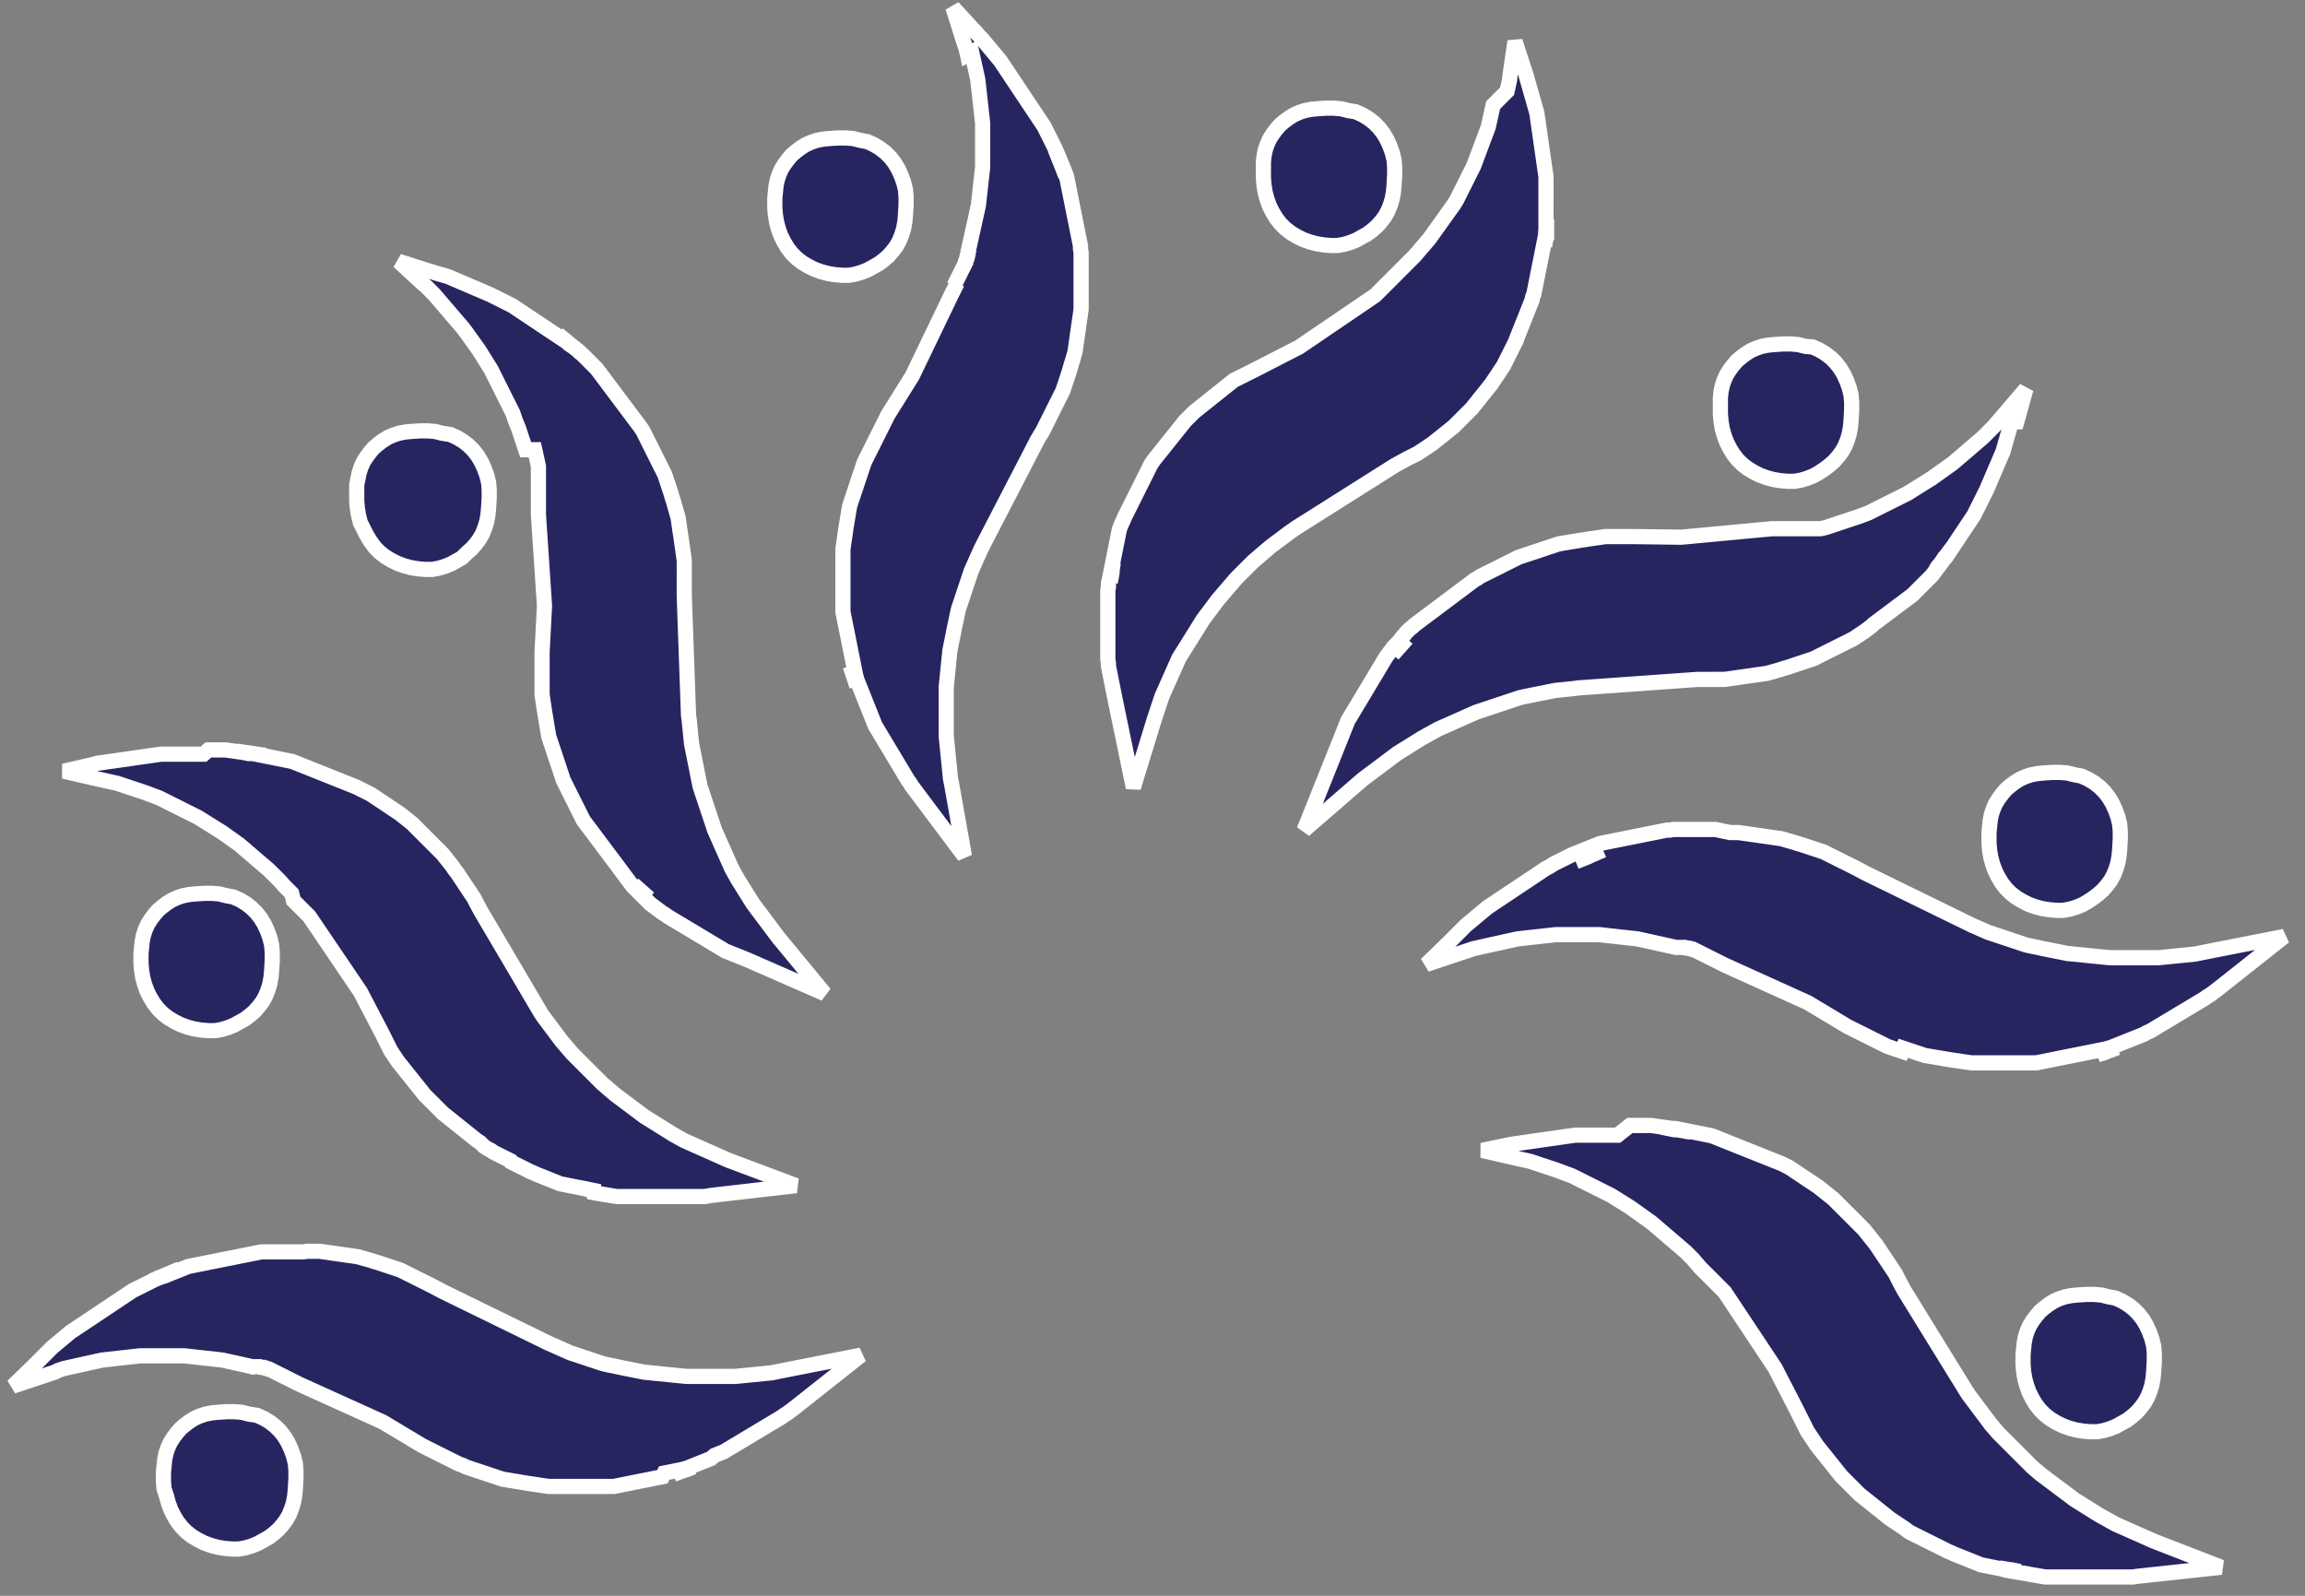 <?xml version="1.0" encoding="utf-8"?>
<!-- Generator: Adobe Illustrator 22.0.1, SVG Export Plug-In . SVG Version: 6.00 Build 0)  -->
<svg version="1.1" id="Layer_1" xmlns="http://www.w3.org/2000/svg" xmlns:xlink="http://www.w3.org/1999/xlink" x="0px" y="0px"
	 viewBox="0 0 379.3 262.6" style="enable-background:new 0 0 379.3 262.6;" xml:space="preserve">
<rect x="0" y="0" width="379.3" height="262.6" fill="#808080" stroke="none"/>
<style type="text/css">
	.st0{fill:#211F5E;fill-opacity:0.94;}
	.st1{fill-opacity:0;stroke:#FFFFFF;stroke-width:2.5;}
</style>
<g>
	<g>
		<g>
			<path id="b3zrMwKsZm" class="st0" d="M268.2,185.2h0.7h0.7h0.7h0.7h0.7l0.7,0.1l0.7,0.1l0.7,0.1l0.7,0.1l0.7,0.1h0.3h0.2l0.5,0.1
				l0.5,0.1l0.5,0.1l0.5,0.1l0.5,0.1l0.5,0.1l0.5,0.1l0.5,0.1l0.5,0.1l0.5,0.1l0.5,0.1l0.5,0.1l0.5,0.2l0.5,0.2l0.5,0.2l0.5,0.2
				l0.5,0.2l0.5,0.2l0.5,0.2l0.5,0.2l0.5,0.2l0.5,0.2l0.5,0.2l0.5,0.2l0.5,0.2l0.5,0.2l0.5,0.2l0.5,0.2l0.5,0.2l0.5,0.2l0.5,0.2
				l0.5,0.2l0.5,0.2l0.5,0.2l0.5,0.2l0,0l0.6,0.3l0.6,0.3l0.6,0.4l0.6,0.4l0.6,0.4l0.6,0.4l0.6,0.4l0.6,0.4l0.6,0.4l0.6,0.4l0.5,0.4
				l0.5,0.4l0.5,0.4l0.5,0.4l0.5,0.4l0.5,0.5l0.5,0.5l0.5,0.5l0.5,0.5l0.5,0.5l0.5,0.5l0.5,0.5l0.5,0.5l0.5,0.5l0.5,0.5l0.4,0.5
				l0.4,0.5l0.4,0.5l0.4,0.5l0.4,0.5l0.4,0.6l0.4,0.6l0.4,0.6l0.4,0.6l0.4,0.6l0.4,0.6l0.4,0.6l0.4,0.6l0.3,0.6l0.3,0.6l0.8,1.5
				l10.3,16.7l0.4,0.6l0.6,0.8l0.6,0.8l0.6,0.8l0.6,0.8l0.6,0.8l0.6,0.8l0.6,0.7l0.6,0.7l0.7,0.7l0.7,0.7l0.7,0.7l0.7,0.7l0.7,0.7
				l0.7,0.7l0.7,0.7l0.7,0.7l0.7,0.6l0.7,0.6l0.8,0.6l0.8,0.6l0.8,0.6l0.8,0.6l0.8,0.6l0.8,0.6l0.8,0.6l0.8,0.5l0.8,0.5l0.8,0.5
				l0.8,0.5l0.8,0.5l0.9,0.5l0.9,0.5l0.9,0.5l0.9,0.4l0.9,0.4l0.9,0.4l0.9,0.4l0.9,0.4l0.9,0.4l0.9,0.4l11.1,4.3l-13.9,1.5l-0.6,0.1
				h-0.6h-0.6h-0.6h-0.6H348h-0.6h-0.6h-0.6h-0.6H345h-0.6h-0.6h-0.6h-0.6H342h-0.6h-0.6h-0.6h-0.6H339h-0.6h-0.6h-0.6h-0.6
				l-0.6-0.1l-0.6-0.1l-0.6-0.1l-0.6-0.1l-0.5-0.1l-0.6-0.1l-0.6-0.1l-0.6-0.1l-0.6-0.1l-0.5-0.1l-0.6-0.1l-0.4-0.1l-0.3-0.1
				l-0.5-0.1l-0.5-0.1l-0.5-0.1l-0.5-0.1l-0.5-0.1l-0.5-0.1l-0.5-0.1l-0.5-0.2l-0.5-0.2l-0.5-0.2l-0.5-0.2l-0.5-0.2l-0.5-0.2
				l-0.5-0.2l-0.5-0.2l-0.5-0.2l-0.4-0.2l-0.5-0.2l-0.4-0.2l-0.4-0.2l-0.4-0.2l-0.4-0.2l-0.4-0.2l-0.4-0.2l-0.4-0.2l-0.4-0.2
				l-0.4-0.2l-0.4-0.2l-0.4-0.2l-0.4-0.2l-0.4-0.2l-0.4-0.2l-0.4-0.2l-0.4-0.2l-0.4-0.3l-0.4-0.3l-0.6-0.4l-0.6-0.4l-0.6-0.4
				l-0.6-0.4l-0.5-0.4l-0.5-0.4l-0.5-0.4l-0.5-0.4l-0.5-0.4l-0.5-0.4l-0.5-0.4l-0.5-0.4l-0.5-0.4l-0.5-0.4l-0.5-0.5l-0.5-0.5
				l-0.5-0.5l-0.5-0.5l-0.5-0.5l-0.5-0.5l-0.4-0.5l-0.4-0.5l-0.4-0.5l-0.4-0.5l-0.4-0.5l-0.4-0.5l-0.4-0.5l-0.4-0.5l-0.4-0.5
				l-0.4-0.5l-0.4-0.6l-0.4-0.6l-0.4-0.6l-0.4-0.6l-0.3-0.6l-0.3-0.6l-0.3-0.6l-0.3-0.6l-0.3-0.6l-0.3-0.6l-3.5-6.8l-8.3-12.5
				l-0.1-0.1l-0.1-0.1l-0.1-0.1l-0.1-0.1l-0.1-0.1l-0.1-0.1l-0.1-0.1l-0.1-0.1l-0.1-0.1l-0.1-0.1l-0.1-0.1l-0.1-0.1l-0.1-0.1
				l-0.1-0.1l-0.1-0.1l-0.1-0.1l-0.1-0.1l-0.1-0.1l-0.1-0.1l-0.1-0.1l-0.1-0.1l-0.1-0.1l-0.1-0.1l-0.1-0.1l-0.1-0.1l-0.1-0.1
				l-0.1-0.1l-0.1-0.1l-0.1-0.1l-0.1-0.1l-0.1-0.1l-0.1-0.1l-0.1-0.1l-0.1-0.1l-0.1-0.1l-0.1-0.1l-0.1-0.1l-0.1-0.1l-0.1-0.1
				l-0.1-0.1l-0.6-0.7l-0.6-0.7l-0.6-0.6l-0.6-0.6l-0.7-0.6l-0.7-0.6l-0.7-0.6l-0.7-0.6l-0.7-0.6l-0.7-0.6l-0.7-0.6l-0.7-0.6
				l-0.7-0.5l-0.7-0.5l-0.7-0.5l-0.7-0.5l-0.7-0.5l-0.8-0.5l-0.8-0.5l-0.8-0.5l-0.8-0.5l-0.8-0.4l-0.8-0.4l-0.8-0.4l-0.8-0.4
				l-0.8-0.4l-0.8-0.4l-0.8-0.4l-0.8-0.4l-0.8-0.3l-0.8-0.3l-0.8-0.3l-0.9-0.3l-0.9-0.3l-0.9-0.3l-0.9-0.3l-0.9-0.3l-0.9-0.2
				l-0.9-0.2l-0.9-0.2l-5.2-1.2l4.8-1l0.7-0.1l0.7-0.1l0.7-0.1l0.7-0.1l0.7-0.1l0.7-0.1l0.7-0.1l0.7-0.1l0.7-0.1l0.7-0.1l0.7-0.1
				l0.7-0.1l0.7-0.1l0.7-0.1l0.7-0.1h0.7h0.7h0.7h0.7h0.7h0.7h0.7h0.7h0.7h0.7l0,0L268.2,185.2z M330.6,258.3h0.1h0.2l0.5,0.1
				l0.5,0.1l0.5,0.1L329,258l0.5,0.1l0.5,0.1l0,0L330.6,258.3z M42.3,232.9l1.1,0.5l1,0.6l0.9,0.7l0.8,0.8l0.7,0.9l0.6,1l0.5,1.1
				l0.4,1.1l0.3,1.2l0.1,1.2v1.3l-0.1,1.7l-0.1,1.1l-0.2,1.1l-0.3,1l-0.4,1l-0.5,0.9l-0.6,0.8l-0.7,0.8l-0.8,0.7l-0.8,0.6l-0.9,0.5
				l-0.9,0.5l-1,0.4l-1,0.3l-1.1,0.2h-1.1l-1.2-0.1l-1.2-0.2l-1.1-0.3l-1.1-0.4l-1-0.5l-1-0.6l-0.9-0.7l-0.8-0.8l-0.7-0.9l-0.6-1
				l-0.5-1l-0.4-1.1l-0.3-1.1L27,245l-0.1-1.2v-1.6l0.1-1l0.1-1l0.2-1l0.3-0.9l0.4-0.9l0.5-0.8l0.6-0.8l0.6-0.7l0.7-0.6l0.8-0.6
				l0.8-0.5l0.9-0.4l0.9-0.3l1-0.2l1-0.1l1.5-0.1h1.3l1.2,0.1l1.2,0.3l0,0L42.3,232.9z M50.5,205.9h0.7h0.7h0.7l0.7,0.1l0.7,0.1
				l0.7,0.1l0.7,0.1l0.7,0.1l0.7,0.1l0.7,0.1l0.7,0.1l0.7,0.1l0.7,0.2l0.7,0.2l0.7,0.2l0.6,0.2l0.7,0.2l0.6,0.2l0.6,0.2l0.6,0.2
				l0.6,0.2l0.6,0.2l0.6,0.2l0.6,0.3l0.6,0.3l0.6,0.3l0.6,0.3l0.6,0.3l0.6,0.3l0.6,0.3l0.6,0.3l0.6,0.3l1.5,0.8l17.6,8.6l0.7,0.3
				l0.9,0.4l0.9,0.4l0.9,0.4l0.9,0.3l0.9,0.3l0.9,0.3l0.9,0.3l0.9,0.3l0.9,0.3l0.9,0.2l1,0.2l0.9,0.2l1,0.2l1,0.2l1,0.2l1,0.2l1,0.1
				l1,0.1l1,0.1l1,0.1l1,0.1l1,0.1l1,0.1h1h1h1h1h1h1h1h1l1-0.1l1-0.1l1-0.1l1-0.1l1-0.1l1-0.1l1-0.2l1-0.2l1-0.2l11.7-2.3l-11,8.7
				l-0.4,0.3l-0.4,0.3l-0.4,0.3l-0.5,0.3l-0.4,0.3l-0.5,0.3l-0.5,0.3l-0.5,0.3l-0.5,0.3l-0.5,0.3l-0.5,0.3l-0.5,0.3l-0.5,0.3
				l-0.5,0.3l-0.5,0.3l-0.5,0.3l-0.5,0.3l-0.5,0.3l-0.5,0.3l-0.5,0.3l-0.5,0.3l-0.5,0.3l-0.5,0.3l-0.5,0.3l-0.5,0.2l-0.5,0.2
				l-0.5,0.2L117,240l-0.5,0.2l-0.5,0.2l-0.5,0.2l-0.5,0.2l-0.5,0.2l-0.5,0.2l-0.5,0.2l-0.5,0.2l-0.4,0.1l-0.3,0.1l-0.5,0.1
				l-0.5,0.1l-0.5,0.1l-0.5,0.1l-0.5,0.1l-0.5,0.1L109,243l-0.5,0.1l-0.5,0.1l-0.5,0.1l-0.5,0.1l-0.5,0.1l-0.5,0.1l-0.5,0.1
				l-0.5,0.1l-0.5,0.1L104,244l-0.5,0.1l-0.5,0.1l-0.5,0.1l-0.5,0.1l-0.5,0.1l-0.5,0.1h-0.5H100h-0.5H99h-0.5H98h-0.5H97h-0.5H96
				h-0.5H95h-0.5h-0.7h-0.7h-0.7h-0.7H91h-0.7l-0.7-0.1l-0.7-0.1l-0.6-0.1l-0.7-0.1l-0.7-0.1l-0.6-0.1l-0.6-0.1l-0.6-0.1l-0.6-0.1
				l-0.6-0.1l-0.6-0.1l-0.6-0.1l-0.6-0.2l-0.6-0.2l-0.6-0.2l-0.6-0.2l-0.6-0.2l-0.6-0.2l-0.6-0.2l-0.6-0.2l-0.6-0.2l-0.6-0.2
				l-0.6-0.3l-0.6-0.2l-0.6-0.3l-0.6-0.3l-0.6-0.3l-0.6-0.3l-0.6-0.3l-0.6-0.3l-0.6-0.3l-0.6-0.3l-0.6-0.3l-0.6-0.3L63,234
				l-13.7-6.2l-0.2-0.1l-0.2-0.1l-0.2-0.1l-0.2-0.1l-0.2-0.1l-0.2-0.1l-0.2-0.1l-0.2-0.1l-0.2-0.1l-0.2-0.1l-0.2-0.1l-0.2-0.1
				l-0.2-0.1l-0.2-0.1l-0.2-0.1l-0.2-0.1l-0.2-0.1l-0.2-0.1l-0.2-0.1l-0.2-0.1l-0.2-0.1l-0.2-0.1l-0.2-0.1l-0.2-0.1l-0.2-0.1h-0.2
				l-0.2-0.1l-0.2-0.1h-0.2l-0.2-0.1h-0.2h-0.2l-0.2-0.1h-0.2h-0.2h-0.2h-0.2h-0.2h-0.2h-0.2L42,225l-0.9-0.2l-0.9-0.2l-0.9-0.2
				l-0.9-0.2l-0.9-0.2l-0.9-0.2l-0.9-0.1l-0.9-0.1l-0.9-0.1l-0.9-0.1l-0.9-0.1l-0.9-0.1l-0.9-0.1h-0.9h-0.9h-0.9h-0.9h-0.9h-0.9H24
				h-0.9l-0.9,0.1l-0.9,0.1l-0.9,0.1l-0.9,0.1l-0.9,0.1l-0.9,0.1l-0.9,0.1l-0.9,0.2l-0.9,0.2l-0.9,0.2l-0.9,0.2l-0.9,0.2l-0.9,0.2
				l-0.9,0.2l-0.9,0.3L9,225.8l-0.9,0.3l-0.9,0.3l-5.1,1.7l3.5-3.4l0.5-0.5l0.5-0.5l0.5-0.5l0.5-0.5l0.5-0.5l0.5-0.5l0.6-0.5
				l0.6-0.5l0.6-0.5l0.6-0.5l0.6-0.5l0.6-0.4l0.6-0.4l0.6-0.4l0.6-0.4l0.6-0.4l0.6-0.4l0.6-0.4l0.6-0.4l0.6-0.4l0.6-0.4l0.6-0.4
				l0.6-0.4l0.6-0.4l0.6-0.4l0.6-0.4l0.6-0.4l0.6-0.4l0.6-0.3l0.6-0.3l0.6-0.3l0.6-0.3l0.6-0.3l0.6-0.3l0.6-0.3l1-0.3l0.3-0.1
				l0.2-0.1l0.5-0.2l0.5-0.2l0.5-0.2l0.5-0.2l0.5-0.2l0.5-0.2l0.5-0.2l0.5-0.1l0.5-0.1l0.5-0.1L33,208l0.5-0.1l0.5-0.1l0.5-0.1
				l0.5-0.1l0.5-0.1l0.5-0.1l0.5-0.1l0.5-0.1l0.5-0.1L38,207l0.5-0.1l0.5-0.1l0.5-0.1l0.5-0.1l0.5-0.1l0.5-0.1l0.5-0.1l0.5-0.1
				l0.5-0.1L43,206h0.5H44h0.5H45l0,0h0.7h0.7h0.7h0.7h0.7h0.7h0.7l0,0L50.5,205.9z M111.8,242.2l0.5-0.2h0.1l0.2-0.1l0.5-0.1
				l0.5-0.2l0.5-0.2l-3.3,1.2l0.5-0.2l0,0L111.8,242.2z M348.1,213.6l1.1,0.5l1,0.6l0.9,0.7l0.8,0.8l0.7,0.9l0.6,1l0.5,1.1l0.4,1.1
				l0.3,1.2l0.1,1.2v1.3l-0.1,1.7l-0.1,1.1l-0.2,1.1l-0.3,1l-0.4,1l-0.5,0.9l-0.6,0.8l-0.7,0.8l-0.8,0.7l-0.8,0.6l-0.9,0.5l-0.9,0.5
				l-1,0.4l-1,0.3l-1.1,0.2H344l-1.2-0.1l-1.2-0.2l-1.1-0.3l-1.1-0.4l-1-0.5l-1-0.6l-0.9-0.7l-0.8-0.8l-0.7-0.9l-0.6-1l-0.5-1
				l-0.4-1.1l-0.3-1.1l-0.2-1.2l-0.1-1.2v-1.6l0.1-1l0.1-1l0.2-1l0.3-0.9l0.4-0.9l0.5-0.8l0.6-0.8l0.6-0.7l0.7-0.6l0.8-0.6l0.8-0.5
				l0.9-0.4l0.9-0.3l1-0.2l1-0.1l1.5-0.1h1.3l1.2,0.1l1.2,0.3l0,0L348.1,213.6z M27.7,209.6l-0.4,0.2l-0.2,0.1l-0.5,0.2l-0.5,0.2
				l-0.5,0.2l-0.5,0.2l4.5-1.9l-0.7,0.3l-0.7,0.3l0,0L27.7,209.6z M34.3,123.4H35h0.7h0.7h0.7l0.7,0.1l0.7,0.1l0.7,0.1l0.7,0.1
				l0.7,0.1h0.3h0.2l0.5,0.1l0.5,0.1l0.5,0.1l0.5,0.1l0.5,0.1l0.5,0.1l0.5,0.1l0.5,0.1l0.5,0.1l0.5,0.1l0.5,0.1l0.5,0.1l0.5,0.1
				l0.5,0.1l0.5,0.2l0.5,0.2l0.5,0.2l0.5,0.2l0.5,0.2l0.5,0.2l0.5,0.2l0.5,0.2l0.5,0.2l0.5,0.2l0.5,0.2l0.5,0.2l0.5,0.2l0.5,0.2
				l0.5,0.2l0.5,0.2l0.5,0.2l0.5,0.2l0.5,0.2l0.5,0.2l0.5,0.2l0,0l0.6,0.3l0.6,0.3l0.6,0.3l0.6,0.3l0.6,0.4l0.6,0.4l0.6,0.4l0.6,0.4
				l0.6,0.4l0.6,0.4l0.6,0.4l0.6,0.4l0.5,0.4l0.5,0.4l0.5,0.4l0.5,0.4l0.5,0.5l0.5,0.5l0.5,0.5l0.5,0.5l0.5,0.5l0.5,0.5l0.5,0.5
				l0.5,0.5l0.5,0.5l0.5,0.5l0.4,0.5l0.4,0.5L74,142l0.4,0.5l0.4,0.6l0.4,0.5l0.4,0.6l0.4,0.6l0.4,0.6l0.4,0.6l0.4,0.6l0.4,0.6
				l0.4,0.6l0.3,0.6l0.8,1.5l9.9,16.8l0.4,0.6l0.6,0.8l0.6,0.8l0.6,0.8l0.6,0.8l0.6,0.8L93,172l0.6,0.7l0.6,0.7l0.7,0.7l0.7,0.7
				l0.7,0.7l0.7,0.7l0.7,0.7l0.7,0.7l0.7,0.7l0.7,0.6l0.7,0.6l0.7,0.6l0.8,0.6l0.8,0.6l0.8,0.6l0.8,0.6l0.8,0.6l0.8,0.6l0.8,0.5
				l0.8,0.5l0.8,0.5l0.8,0.5l0.8,0.5l0.8,0.5l0.9,0.5l0.9,0.5l0.9,0.4l0.9,0.4l0.9,0.4l0.9,0.4l0.9,0.4l0.9,0.4l0.9,0.4l0.9,0.4
				l11.2,4.2l-13.9,1.6l-0.6,0.1l-0.6,0.1h-0.6h-0.6h-0.6h-0.6h-0.6h-0.6h-0.6h-0.6h-0.6h-0.6h-0.6h-0.6h-0.6h-0.6h-0.6h-0.6h-0.6
				h-0.6h-0.6h-0.6h-0.6h-0.6h-0.6h-0.6l-0.6-0.1l-0.6-0.1l-0.6-0.1l-0.6-0.1l-0.6-0.1l-0.6-0.1l-0.5-0.1l-0.6-0.1L98,196l-0.6-0.1
				l-0.4-0.1l-0.3-0.1l-0.5-0.1l-0.5-0.1l-0.5-0.1l-0.5-0.1l-0.5-0.1l-0.5-0.1l-0.5-0.1l-0.5-0.1l-0.5-0.1l-0.5-0.2l-0.5-0.2
				l-0.5-0.2l-0.5-0.2l-0.5-0.2l-0.5-0.2l-0.5-0.2l-0.5-0.2l-0.4-0.2l-0.5-0.2l-0.4-0.2l-0.4-0.2l-0.4-0.2l-0.4-0.2l-0.4-0.2
				l-0.4-0.2l-0.4-0.2l-0.4-0.2L84,191l-0.4-0.2l-0.4-0.2l-0.4-0.2l-0.4-0.2L82,190l-0.4-0.2l-0.4-0.2l-0.4-0.3l-0.6-0.3l-0.6-0.4
				L79,188l-0.6-0.4l-0.5-0.4l-0.5-0.4l-0.5-0.4l-0.5-0.4l-0.5-0.4l-0.5-0.4l-0.5-0.4l-0.5-0.4l-0.5-0.4l-0.5-0.4l-0.5-0.4l-0.5-0.5
				l-0.5-0.5l-0.5-0.5l-0.5-0.5l-0.5-0.5l-0.5-0.5l-0.4-0.5l-0.4-0.5l-0.4-0.5l-0.4-0.5l-0.4-0.5l-0.4-0.5l-0.4-0.5l-0.4-0.5
				l-0.4-0.5l-0.4-0.5l-0.4-0.5l-0.4-0.6l-0.4-0.6l-0.4-0.6l-0.3-0.6l-0.3-0.6l-0.3-0.6l-0.3-0.6l-0.3-0.6l-3.5-6.7l-8.4-12.4
				l-0.1-0.1l-0.1-0.1l-0.1-0.1l-0.1-0.1l-0.1-0.1l-0.1-0.1l-0.1-0.1l-0.1-0.1l-0.1-0.1l-0.1-0.1l-0.1-0.1l-0.1-0.1l-0.1-0.1
				l-0.1-0.1l-0.1-0.1l-0.1-0.1l-0.1-0.1l-0.1-0.1l-0.1-0.1l-0.1-0.1l-0.1-0.1l-0.1-0.1l-0.1-0.1l-0.1-0.1l-0.1-0.1l-0.1-0.1L48,147
				l-0.1-0.1l-0.1-0.1l-0.1-0.1l-0.1-0.1l-0.1-0.1l-0.1-0.1l-0.1-0.1l-0.1-0.1l-0.1-0.1L47,146l-0.1-0.1l-0.1-0.1l-0.1-0.1l-0.6-0.7
				l-0.6-0.6l-0.6-0.6l-0.6-0.6l-0.7-0.6l-0.7-0.6l-0.7-0.6l-0.7-0.6l-0.7-0.6l-0.7-0.6l-0.7-0.6l-0.7-0.5L38,138l-0.7-0.5l-0.7-0.5
				l-0.8-0.5L35,136l-0.8-0.5l-0.8-0.5l-0.8-0.5l-0.8-0.4l-0.8-0.4l-0.8-0.4l-0.8-0.4l-0.8-0.4l-0.8-0.4l-0.8-0.4l-0.8-0.4l-0.8-0.3
				l-0.8-0.3l-0.8-0.3l-0.9-0.3l-0.9-0.3l-0.9-0.3l-0.9-0.3l-0.9-0.3l-0.9-0.2l-0.9-0.2l-0.9-0.2l-0.9-0.2l-5.2-1.2l4.8-1.1l0.7-0.2
				l0.7-0.1l0.7-0.1l0.7-0.1l0.7-0.1l0.7-0.1l0.7-0.1l0.7-0.1l0.7-0.1l0.7-0.1l0.7-0.1l0.7-0.1l0.7-0.1l0.7-0.1l0.7-0.1l0.7-0.1h0.7
				h0.7h0.7h0.7H30h0.7h0.7h0.7h0.7h0.7l0,0L34.3,123.4z M96.9,195.8L96.9,195.8h0.3l0.5,0.1l0.5,0.1l0.5,0.1l-3.4-0.7l0.5,0.1
				l0.5,0.1l0,0L96.9,195.8z M276.9,186l-0.7-0.1h-0.4h-0.3l-0.5-0.1l-0.5-0.1l-0.5-0.1l-0.5-0.1l4.8,0.8l-0.7-0.1l0,0L276.9,186z
				 M284.7,137h0.7h0.7l0.7,0.1l0.7,0.1l0.7,0.1l0.7,0.1l0.7,0.1l0.7,0.1l0.7,0.1l0.7,0.1l0.7,0.1l0.7,0.1l0.7,0.2l0.7,0.2l0.7,0.2
				l0.6,0.2l0.7,0.2l0.6,0.2l0.6,0.2l0.6,0.2l0.6,0.2l0.6,0.2l0.6,0.2l0.6,0.3l0.6,0.3l0.6,0.3l0.6,0.3l0.6,0.3l0.6,0.3l0.6,0.3
				l0.6,0.3l0.6,0.3l1.5,0.8l17.6,8.6l0.7,0.3l0.9,0.4l0.9,0.4l0.9,0.3l0.9,0.3l0.9,0.3l0.9,0.3l0.9,0.3l0.9,0.3l0.9,0.3l0.9,0.2
				l1,0.2l0.9,0.2l1,0.2l1,0.2l1,0.2l1,0.2l1,0.1l1,0.1l1,0.1l1,0.1l1,0.1l1,0.1l1,0.1h1h1h1h1h1h1h1h1l1-0.1l1-0.1l1-0.1l1-0.1
				l1-0.1l1-0.1l1-0.2l1-0.2l1-0.2l11.7-2.3l-11,8.7l-0.4,0.3l-0.4,0.3l-0.4,0.3l-0.5,0.3l-0.4,0.3l-0.5,0.3l-0.5,0.3l-0.5,0.3
				l-0.5,0.3l-0.5,0.3l-0.5,0.3l-0.5,0.3l-0.5,0.3l-0.5,0.3l-0.5,0.3l-0.5,0.3l-0.5,0.3l-0.5,0.3l-0.5,0.3l-0.5,0.3l-0.5,0.3
				l-0.5,0.3l-0.5,0.3l-0.5,0.2l-0.5,0.3l-0.5,0.2l-0.5,0.2l-0.5,0.2l-0.5,0.2l-0.5,0.2l-0.5,0.2l-0.5,0.2l-0.5,0.2l-0.5,0.2
				l-0.5,0.2l-0.5,0.2l-0.4,0.1l-0.3,0.1l-0.5,0.1l-0.5,0.1l-0.5,0.1l-0.5,0.1l-0.5,0.1l-0.5,0.1l-0.5,0.1l-0.5,0.1l-0.5,0.1
				l-0.5,0.1l-0.5,0.1l-0.5,0.1l-0.5,0.1l-0.5,0.1l-0.5,0.1l-0.5,0.1l-0.5,0.1l-0.5,0.1l-0.5,0.1l-0.5,0.1l-0.5,0.1l-0.5,0.1
				l-0.5,0.1h-0.5h-0.5h-0.5h-0.5h-0.5h-0.5h-0.5h-0.5h-0.5h-0.5h-0.5h-0.5h-0.5h-0.7h-0.7h-0.7h-0.7h-0.7h-0.7l-0.7-0.1l-0.7-0.1
				l-0.6-0.1l-0.7-0.1l-0.7-0.1l-0.6-0.1l-0.6-0.1l-0.6-0.1l-0.6-0.1l-0.6-0.1l-0.6-0.1l-0.6-0.1l-0.6-0.2l-0.6-0.2l-0.6-0.2
				l-0.6-0.2l-0.6-0.2l-0.6-0.2L313,173l-0.6-0.2l-0.6-0.2l-0.6-0.2l-0.6-0.2l-0.6-0.3l-0.6-0.3l-0.6-0.3l-0.6-0.3l-0.6-0.3
				l-0.6-0.3l-0.6-0.3l-0.6-0.3l-0.6-0.3l-0.6-0.3l-0.6-0.3l-6.5-3.9l-13.7-6.2l-0.2-0.1l-0.2-0.1l-0.2-0.1l-0.2-0.1l-0.2-0.1
				l-0.2-0.1l-0.2-0.1l-0.2-0.1l-0.2-0.1l-0.2-0.1l-0.2-0.1l-0.2-0.1l-0.2-0.1l-0.2-0.1l-0.2-0.1l-0.2-0.1l-0.2-0.1l-0.2-0.1
				l-0.2-0.1l-0.2-0.1l-0.2-0.1l-0.2-0.1l-0.2-0.1l-0.2-0.1l-0.2-0.1l-0.2-0.1h-0.2l-0.2-0.1H278l-0.2-0.1h-0.2h-0.2l-0.2-0.1H277
				h-0.2h-0.2h-0.2h-0.2H276h-0.2l-0.9-0.2l-0.9-0.2l-0.9-0.2l-0.9-0.2l-0.9-0.2l-0.9-0.2l-0.9-0.2l-0.9-0.1l-0.9-0.1l-0.9-0.1
				l-0.9-0.1L265,154l-0.9-0.1l-0.9-0.1h-0.9h-0.9h-0.9h-0.9h-0.9h-0.9h-0.9H256l-0.9,0.1l-0.9,0.1l-0.9,0.1l-0.9,0.1l-0.9,0.1
				l-0.9,0.1l-0.9,0.1l-0.9,0.2l-0.9,0.2l-0.9,0.2l-0.9,0.2l-0.9,0.2l-0.9,0.2l-0.9,0.2l-0.9,0.2l-0.9,0.3l-0.9,0.3l-0.9,0.3
				l-5.1,1.7l3.5-3.4l0.5-0.5l0.5-0.5l0.5-0.5l0.5-0.5l0.5-0.5l0.5-0.5l0.6-0.5l0.6-0.5l0.6-0.5l0.6-0.5l0.6-0.5l0.6-0.5l0.6-0.4
				l0.6-0.4l0.6-0.4l0.6-0.4l0.6-0.4l0.6-0.4l0.6-0.4l0.6-0.4l0.6-0.4l0.6-0.4l0.6-0.4l0.6-0.4l0.6-0.4l0.6-0.4l0.6-0.4l0.6-0.4
				l0.6-0.3l0.6-0.4l0.6-0.3l0.6-0.3l0.6-0.3l0.6-0.3l0.6-0.3l0.7-0.3l0.3-0.1l0.2-0.1l0.5-0.2l0.5-0.2l0.5-0.2l0.5-0.2l0.5-0.2
				l0.5-0.2l0.5-0.2l0.5-0.1l0.5-0.1l0.5-0.1l0.5-0.1l0.5-0.1l0.5-0.1l0.5-0.1l0.5-0.1l0.5-0.1l0.5-0.1l0.5-0.1l0.5-0.1l0.5-0.1
				l0.5-0.1l0.5-0.1l0.5-0.1l0.5-0.1l0.5-0.1l0.5-0.1l0.5-0.1l0.5-0.1l0.5-0.1h0.5l0.5-0.1h0.5h0.5h0.5h0.5h0.1h0.7h0.7h0.7h0.7h0.7
				h0.7h0.7l0,0L284.7,137z M346.1,173.3l0.5-0.2l0.1-0.1l0.2-0.1l0.5-0.1l0.5-0.2l0.5-0.2l-3.3,1.2l0.5-0.2l0,0L346.1,173.3z
				 M38.4,147.6l1.1,0.5l1,0.6l0.9,0.7l0.8,0.8l0.7,0.9l0.6,1l0.5,1.1l0.4,1.1l0.3,1.2l0.1,1.2v1.3l-0.1,1.7l-0.1,1.1l-0.2,1.1
				l-0.3,1l-0.4,1l-0.5,0.9l-0.6,0.8l-0.7,0.8l-0.8,0.7l-0.8,0.6l-0.9,0.5l-0.9,0.5l-1,0.4l-1,0.3l-1.1,0.2h-1.1l-1.2-0.1l-1.2-0.2
				l-1.1-0.3l-1.1-0.4l-1-0.5l-1-0.6l-0.9-0.7L26,166l-0.7-0.9l-0.6-1l-0.5-1l-0.4-1.1l-0.3-1.1l-0.2-1.2l-0.1-1.2v-1.6l0.1-1l0.1-1
				l0.2-1l0.3-0.9l0.4-0.9l0.5-0.8l0.6-0.8l0.6-0.7l0.7-0.6l0.8-0.6l0.8-0.5l0.9-0.4l0.9-0.3l1-0.2l1-0.1l1.5-0.1h1.3l1.2,0.1
				l1.2,0.3l0,0L38.4,147.6z M71.6,44.9l0.7,0.2l0.7,0.2l0.7,0.2l0.7,0.3l0.7,0.3l0.7,0.3l0.7,0.3l0.7,0.3l0.7,0.3l0.7,0.3l0.7,0.3
				l0.7,0.3l0.7,0.3l0.6,0.3l0.6,0.3l0.6,0.3l0.6,0.3l0.6,0.3l0.6,0.3l0.6,0.4l0.6,0.4l0.6,0.4l0.6,0.4l0.6,0.4l0.6,0.4l0.6,0.4
				l0.6,0.4l0.6,0.4l0.6,0.4l0.6,0.4l0.6,0.4l0.6,0.4l0.6,0.4l0.6,0.4l0.3,0.2l0.2,0.2l0.4,0.3l0.4,0.3l0.4,0.3l0.4,0.4l0.4,0.3
				l0.4,0.4l0.4,0.4l0.4,0.4l0.4,0.4l0.4,0.4l0.4,0.4l0.3,0.4l0.3,0.4l0.3,0.4l0.3,0.4l0.3,0.4l0.3,0.4l0.3,0.4l0.3,0.4l0.3,0.4
				l0.3,0.4l0.3,0.4l0.3,0.4l0.3,0.4l0.3,0.4l0.3,0.4l0.3,0.4l0.3,0.4l0.3,0.4l0.3,0.4l0.3,0.4l0.3,0.4l0.3,0.4l0.3,0.4l0.3,0.4l0,0
				l0.4,0.6l0.3,0.6l0.3,0.6l0.3,0.6l0.3,0.6l0.3,0.6l0.3,0.6l0.3,0.6l0.3,0.6l0.3,0.6l0.3,0.6l0.3,0.6l0.3,0.6l0.2,0.6l0.2,0.6
				l0.2,0.6l0.2,0.6l0.2,0.6l0.2,0.7l0.2,0.6l0.2,0.7l0.2,0.7l0.2,0.7l0.2,0.7l0.1,0.7l0.1,0.7l0.1,0.7L112,88l0.1,0.7l0.1,0.7
				l0.1,0.7l0.1,0.7l0.1,0.7l0.1,0.7v0.7v0.7v0.7V95v0.7v0.7v1.7l0.7,19.6l0.1,0.7l0.1,1l0.1,1l0.1,1l0.1,1l0.2,1l0.2,1l0.2,1l0.2,1
				l0.2,1l0.2,1l0.2,1l0.3,0.9l0.3,0.9l0.3,0.9l0.3,0.9l0.3,0.9l0.3,0.9l0.3,0.9l0.3,0.9l0.4,0.9l0.4,0.9l0.4,0.9l0.4,0.9l0.4,0.9
				l0.4,0.9l0.4,0.9l0.5,0.9l0.5,0.9l0.5,0.8l0.5,0.8l0.5,0.8l0.5,0.8l0.5,0.8l0.6,0.8l0.6,0.8l0.6,0.8l0.6,0.8l0.6,0.8l0.6,0.8
				l0.6,0.8l7.6,9.2l-12.8-5.6l-0.5-0.2l-0.5-0.2l-0.5-0.2l-0.5-0.2l-0.5-0.2l-0.5-0.2l-0.5-0.2l-0.5-0.3l-0.5-0.3l-0.5-0.3
				l-0.5-0.3l-0.5-0.3l-0.5-0.3l-0.5-0.3l-0.5-0.3l-0.5-0.3l-0.5-0.3l-0.5-0.3l-0.5-0.3l-0.5-0.3l-0.5-0.3l-0.5-0.3l-0.5-0.3
				l-0.5-0.3l-0.5-0.3l-0.5-0.3l-0.4-0.3l-0.5-0.3l-0.4-0.3l-0.4-0.3l-0.4-0.3l-0.4-0.3l-0.4-0.3l-0.4-0.4l-0.4-0.4l-0.4-0.4
				l-0.3-0.3l-0.2-0.2l-0.3-0.3l-0.3-0.3l-0.3-0.3l-0.3-0.3l-0.3-0.4l-0.3-0.4l-0.3-0.4l-0.3-0.4l-0.3-0.4L102,143l-0.3-0.4
				l-0.3-0.4l-0.3-0.4l-0.3-0.4l-0.3-0.4l-0.3-0.4l-0.3-0.4l-0.3-0.4l-0.3-0.4L99,139l-0.3-0.4l-0.3-0.4l-0.3-0.4l-0.3-0.4l-0.3-0.4
				l-0.3-0.4l-0.3-0.4l-0.3-0.4l-0.3-0.4L96,135l-0.2-0.4l-0.2-0.4l-0.2-0.4l-0.2-0.4L95,133l-0.2-0.4l-0.3-0.6l-0.3-0.6l-0.3-0.6
				l-0.3-0.6l-0.3-0.6L93,129l-0.3-0.6l-0.2-0.6l-0.2-0.6l-0.2-0.6l-0.2-0.6l-0.2-0.6l-0.2-0.6l-0.2-0.6l-0.2-0.6l-0.2-0.6l-0.2-0.6
				l-0.2-0.6l-0.2-0.6l-0.1-0.6l-0.1-0.6l-0.1-0.6l-0.1-0.6l-0.1-0.6l-0.1-0.6l-0.1-0.6l-0.1-0.7l-0.1-0.6l-0.1-0.7l-0.1-0.7v-0.7
				v-0.7v-0.7v-0.7v-0.7v-0.7v-0.7v-0.7V108v-0.7l0.4-7.6l-1-15v-0.2v-0.2v-0.2v-0.2v-0.2v-0.2v-0.2v-0.2v-0.2v-0.2v-0.2v-0.2v-0.2
				v-0.2v-0.2v-0.2v-0.2v-0.2v-0.2v-0.2v-0.2v-0.2v-0.2v-0.2v-0.2v-0.2v-0.2v-0.2v-0.2v-0.2v-0.2v-0.2v-0.2v-0.2v-0.2v-0.2v-0.2
				v-0.2v-0.2v-0.2l-0.2-0.9l-0.2-0.9L88,74l-1.5,0l-0.3-0.9l-0.3-0.9l-0.3-0.9l-0.3-0.9L85,69.7l-0.3-0.8L84.4,68L84,67.2l-0.4-0.8
				l-0.4-0.8l-0.4-0.8L82.4,64L82,63.2l-0.4-0.8l-0.4-0.8l-0.4-0.8L80.3,60l-0.5-0.8l-0.5-0.8l-0.5-0.8l-0.5-0.7l-0.5-0.7l-0.5-0.7
				l-0.5-0.7L76.2,54l-0.6-0.7L75,52.6l-0.6-0.7l-0.6-0.7l-0.6-0.7l-0.6-0.7L72,49.1l-0.6-0.7l-0.6-0.6l-0.6-0.6l-0.7-0.6L65.6,43
				l4.7,1.5l0.7,0.2l0,0L71.6,44.9z M342.5,127.7l1.1,0.5l1,0.6l0.9,0.7l0.8,0.8l0.7,0.9l0.6,1l0.5,1.1l0.4,1.1l0.3,1.2l0.1,1.2v1.3
				l-0.1,1.7l-0.1,1.1l-0.2,1.1l-0.3,1l-0.4,1l-0.5,0.9l-0.6,0.8l-0.7,0.8l-0.8,0.7l-0.8,0.6l-0.9,0.6l-0.9,0.5l-1,0.4l-1,0.3
				l-1.1,0.2h-1.1l-1.2-0.1l-1.2-0.2l-1.1-0.3l-1.1-0.4l-1-0.5l-1-0.6l-0.9-0.7l-0.8-0.8l-0.7-0.9l-0.6-1l-0.5-1l-0.4-1.1l-0.3-1.1
				l-0.2-1.2l-0.1-1.2V137l0.1-1l0.1-1l0.2-1l0.3-0.9l0.4-0.9l0.5-0.8l0.6-0.8l0.6-0.7l0.7-0.6l0.8-0.6l0.8-0.5l0.9-0.4l0.9-0.3
				l1-0.2l1-0.1l1.5-0.1h1.3l1.2,0.1l1.2,0.3l0,0L342.5,127.7z M105.4,146.7l0.1,0.1l0.1,0.1l0.4,0.3l0.4,0.3l0.4,0.3l-2.6-2.3
				l0.4,0.4l0.4,0.4l0,0L105.4,146.7z M261.9,140.7l-0.4,0.2l-0.2,0.1l-0.5,0.2l-0.5,0.2l-0.5,0.2l-0.5,0.2l4.5-1.9l-0.7,0.3
				l-0.7,0.3l0,0L261.9,140.7z M161.1,5.9l0.5,0.5l0.5,0.6l0.5,0.6l0.5,0.6l0.5,0.6l0.5,0.6l0.5,0.6l0.4,0.6l0.4,0.6l0.4,0.6
				l0.4,0.6l0.4,0.6l0.4,0.6l0.4,0.6l0.4,0.6l0.4,0.6l0.4,0.6l0.4,0.6l0.4,0.6l0.4,0.6l0.4,0.6l0.4,0.6l0.4,0.6l0.4,0.6l0.4,0.6
				l0.3,0.6l0.3,0.6l0.3,0.6l0.3,0.6l0.3,0.6l0.3,0.6l0.3,0.7l0.3,0.7l0.3,0.7l0.1,0.3l0.1,0.2l0.2,0.5l0.2,0.5l0.2,0.5l0.2,0.5
				l0.1,0.5l0.1,0.5l0.1,0.5l0.1,0.5l0.1,0.5l0.1,0.5l0.1,0.5l0.1,0.5l0.1,0.5l0.1,0.5l0.1,0.5l0.1,0.5l0.1,0.5l0.1,0.5l0.1,0.5
				l0.1,0.5l0.1,0.5l0.1,0.5l0.1,0.5l0.1,0.5l0.1,0.5l0.1,0.5l0.1,0.5V41l0.1,0.5V42v0.5V43v0.5V44v0.5v0.1v0.7V46v0.7v0.7v0.7v0.7
				v0.7v0.7v0.7l-0.1,0.7l-0.1,0.7l-0.1,0.7l-0.1,0.7l-0.1,0.7l-0.1,0.7l-0.1,0.7l-0.1,0.7l-0.1,0.7l-0.1,0.7l-0.2,0.7l-0.2,0.7
				l-0.2,0.6l-0.2,0.7l-0.2,0.7l-0.2,0.6l-0.2,0.6l-0.2,0.6l-0.2,0.6l-0.2,0.6l-0.3,0.6l-0.3,0.6l-0.3,0.6l-0.3,0.6l-0.3,0.6
				l-0.3,0.6l-0.3,0.6l-0.3,0.6l-0.3,0.6l-0.3,0.6l-0.3,0.6l-0.9,1.5l-9,17.4l-0.3,0.6l-0.4,0.9l-0.4,0.9l-0.4,0.9l-0.4,0.9
				l-0.3,0.9l-0.3,0.9l-0.3,0.9l-0.3,0.9l-0.3,0.9l-0.3,0.9l-0.3,0.9l-0.2,0.9l-0.2,1l-0.2,0.9l-0.2,1l-0.2,1l-0.2,1l-0.2,1l-0.1,1
				l-0.1,1l-0.1,1l-0.1,1l-0.1,1l-0.1,1v1v1v1v1v1v1v1v1l0.1,1l0.1,1l0.1,1l0.1,1l0.1,1l0.1,1l0.1,1l0.2,1l2.1,11.8l-8.4-11.2
				l-0.3-0.4l-0.3-0.5l-0.3-0.4l-0.3-0.5l-0.3-0.5l-0.3-0.5l-0.3-0.5l-0.3-0.5l-0.3-0.5l-0.3-0.5l-0.3-0.5l-0.3-0.5l-0.3-0.5
				l-0.3-0.5l-0.3-0.5l-0.3-0.5l-0.3-0.5l-0.3-0.5l-0.3-0.5l-0.3-0.5l-0.3-0.5l-0.2-0.5l-0.2-0.5l-0.2-0.5l-0.2-0.5l-0.2-0.5
				l-0.2-0.5l-0.2-0.5l-0.2-0.5l-0.2-0.5l-0.2-0.5l-0.2-0.5l-0.2-0.5l-0.2-0.5l-0.2-0.5l-0.2-0.5l-0.1-0.4l-0.1-0.3l-0.1-0.5
				l-0.1-0.5l-0.1-0.5l-0.1-0.5l-0.1-0.5l-0.1-0.5l-0.1-0.5l-0.1-0.5l-0.1-0.5l-0.1-0.5l-0.1-0.5l-0.1-0.5l-0.1-0.5l-0.1-0.5
				l-0.1-0.5l-0.1-0.5l-0.1-0.5l-0.1-0.5l-0.1-0.5l-0.1-0.5l-0.1-0.5v-0.5v-0.5v-0.5v-0.5v-0.5v-0.5v-0.5v-0.5v-0.5v-0.5v-0.5v-0.5
				v-0.5v-0.5v-0.5v-0.7v-0.7v-0.7v-0.7l0.1-0.7l0.1-0.7l0.1-0.7l0.1-0.7l0.1-0.7l0.1-0.6l0.1-0.6l0.1-0.6l0.1-0.6l0.1-0.6l0.1-0.6
				l0.2-0.6l0.2-0.6l0.2-0.6l0.2-0.6l0.2-0.6l0.2-0.6l0.2-0.6l0.2-0.6l0.2-0.6l0.2-0.6l0.2-0.6l0.2-0.6l0.3-0.6l0.3-0.6l0.3-0.6
				l0.3-0.6l0.3-0.6l0.3-0.6l0.3-0.6l0.3-0.6l0.3-0.6l0.3-0.6l0.3-0.6l0.3-0.6l0.3-0.6l4-6.4l6.5-13.5l0.1-0.2l0.1-0.2l0.1-0.2
				l0.1-0.2l0.1-0.2l0.1-0.2l0.1-0.2l0.1-0.2l0.1-0.2L157,47l0.1-0.2l0.1-0.2l0.1-0.2l0.1-0.2l0.1-0.2l0.1-0.2l0.1-0.2l0.1-0.2
				l0.1-0.2L158,45l0.1-0.2l0.1-0.2l0.1-0.2l0.1-0.2l0.1-0.2l0.1-0.2l0.1-0.2l0.1-0.2l0.1-0.2V43l0.1-0.2l0.1-0.2v-0.2l0.1-0.2V42
				l0.1-0.2v-0.2v-0.2l0.1-0.2V41l0.2-0.9l0.2-0.9l0.2-0.9l0.2-0.9l0.2-0.9l0.2-0.9l0.2-0.9l0.2-0.9l0.1-0.9l0.1-0.9l0.1-0.9
				l0.1-0.9l0.1-0.9l0.1-0.9l0.1-0.9v-0.9v-0.9v-0.9v-0.9V23v-0.9v-0.9v-0.9l-0.1-0.9l-0.1-0.9l-0.1-0.9l-0.1-0.9l-0.1-0.9l-0.1-0.9
				L161,14l-0.1-0.9l-0.2-0.9l-0.2-0.9l-0.2-0.9l-0.2-0.9l-0.2-0.9L159.2,9L159,8.1l-0.3-0.9l-0.3-0.9l-1.6-5.1l3.3,3.6l0.5,0.5l0,0
				L161.1,5.9z M331,69.4l-0.2,0.7l-0.2,0.7l-0.2,0.7l-0.2,0.7l-0.2,0.7l-0.2,0.7l-0.2,0.7l-0.3,0.7l-0.3,0.7l-0.3,0.7l-0.3,0.7
				l-0.3,0.7l-0.3,0.7l-0.3,0.7l-0.3,0.7l-0.3,0.7l-0.3,0.6l-0.3,0.6l-0.3,0.6l-0.3,0.6l-0.3,0.6l-0.3,0.6l-0.3,0.6l-0.4,0.6L324,86
				l-0.4,0.6l-0.4,0.6l-0.4,0.6l-0.4,0.6L322,89l-0.4,0.6l-0.4,0.6l-0.4,0.6l-0.4,0.6l-0.2,0.3l-0.2,0.2l-0.3,0.4l-0.3,0.4l-0.3,0.4
				l-0.3,0.4l-0.3,0.4l-0.3,0.4l-0.3,0.4l-0.4,0.4l-0.4,0.4l-0.4,0.4l-0.4,0.4l-0.4,0.4l-0.4,0.4l-0.4,0.4l-0.4,0.4l-0.4,0.3
				l-0.4,0.3l-0.4,0.3l-0.4,0.3l-0.4,0.3l-0.4,0.3l-0.4,0.3l-0.4,0.3l-0.4,0.3l-0.4,0.3l-0.4,0.3l-0.4,0.3l-0.4,0.3l-0.4,0.3
				l-0.4,0.3l-0.4,0.3L308,103l-0.4,0.3l-0.4,0.3l-0.4,0.3l0,0l-0.6,0.4l-0.6,0.4l-0.6,0.4l-0.6,0.3l-0.6,0.3l-0.6,0.3l-0.6,0.3
				l-0.6,0.3l-0.6,0.3l-0.6,0.3l-0.6,0.3l-0.6,0.3l-0.6,0.3l-0.6,0.3l-0.6,0.2l-0.6,0.2l-0.6,0.2l-0.6,0.2l-0.6,0.2l-0.6,0.2
				l-0.6,0.2l-0.7,0.2l-0.6,0.2l-0.7,0.2l-0.7,0.2l-0.7,0.2l-0.7,0.1l-0.7,0.1l-0.7,0.1l-0.7,0.1l-0.7,0.1l-0.7,0.1l-0.7,0.1
				l-0.7,0.1l-0.7,0.1l-0.7,0.1h-0.7h-0.7h-0.7H281h-1.7l-19.6,1.4l-0.7,0.1l-1,0.1l-1,0.1l-1,0.1l-1,0.2l-1,0.2l-1,0.2l-1,0.2
				l-1,0.2l-0.9,0.2l-0.9,0.3l-0.9,0.3l-0.9,0.3l-0.9,0.3l-0.9,0.3l-0.9,0.3l-0.9,0.3l-0.9,0.3l-0.9,0.4l-0.9,0.4l-0.9,0.4l-0.9,0.4
				l-0.9,0.4l-0.9,0.4l-0.9,0.4l-0.9,0.5l-0.9,0.5l-0.9,0.5l-0.8,0.5l-0.8,0.5l-0.8,0.5l-0.8,0.5l-0.8,0.5l-0.8,0.6l-0.8,0.6
				l-0.8,0.6l-0.8,0.6l-0.8,0.6l-0.8,0.6l-0.8,0.6l-0.7,0.6l-9,7.8l5.2-13l0.2-0.5l0.2-0.5l0.2-0.5l0.2-0.5l0.2-0.5l0.2-0.5l0.2-0.5
				l0.2-0.5l0.2-0.5l0.2-0.5l0.3-0.5l0.3-0.5l0.3-0.5l0.3-0.5l0.3-0.5l0.3-0.5l0.3-0.5l0.3-0.5l0.3-0.5l0.3-0.5l0.3-0.5l0.3-0.5
				l0.3-0.5l0.3-0.5l0.3-0.5l0.3-0.5l0.3-0.5l0.3-0.5l0.3-0.5l0.3-0.5l0.3-0.5l0.3-0.4l0.3-0.4l0.3-0.4l0.3-0.4l0.4-0.4l0.3-0.3
				l0.2-0.2l0.3-0.4l0.3-0.4l0.3-0.3l0.3-0.4l0.3-0.3l0.3-0.3l0.4-0.3l0.3-0.3l0.4-0.3l0.4-0.3l0.4-0.3l0.4-0.3l0.4-0.3l0.4-0.3
				l0.4-0.3l0.4-0.3l0.4-0.3l0.4-0.3l0.4-0.3l0.4-0.3l0.4-0.3l0.4-0.3l0.4-0.3l0.4-0.3l0.4-0.3l0.4-0.3l0.4-0.3l0.4-0.3l0.4-0.3
				l0.4-0.3l0.4-0.3l0.4-0.3l0.4-0.3l0.4-0.2l0.4-0.3l0.4-0.2l0.6-0.3l0.6-0.3l0.6-0.3l0.6-0.3l0.6-0.3l0.6-0.3l0.6-0.3l0.6-0.3
				l0.6-0.3l0.6-0.3l0.6-0.2l0.6-0.2l0.6-0.2l0.6-0.2l0.6-0.2l0.6-0.2l0.6-0.2l0.6-0.2l0.6-0.2l0.6-0.2l0.6-0.2l0.6-0.1l0.6-0.1
				l0.6-0.1l0.6-0.1l0.6-0.1l0.6-0.1l0.7-0.1l0.6-0.1l0.7-0.1l0.7-0.1l0.7-0.1l0.7-0.1h0.7h0.7h0.7h0.7h0.7h0.7h0.7l7.6,0.1
				l14.9-1.4h0.2h0.2h0.2h0.2h0.2h0.2h0.2h0.2h0.2h0.2h0.2h0.2h0.2h0.2h0.2h0.2h0.2h0.2h0.2h0.2h0.2h0.2h0.2h0.2h0.2h0.2h0.2h0.2
				h0.2h0.2h0.2h0.2h0.2h0.2h0.2h0.2h0.2h0.2h0.2h0.2l0.9-0.2l0.9-0.3l0.9-0.3l0.9-0.3l0.9-0.3l0.9-0.3l0.9-0.3l0.8-0.3l0.8-0.3
				l0.8-0.4l0.8-0.4l0.8-0.4l0.8-0.4l0.8-0.4l0.8-0.4l0.8-0.4l0.8-0.4l0.8-0.5l0.8-0.5l0.8-0.5l0.8-0.5l0.8-0.5l0.7-0.5l0.7-0.5
				l0.7-0.5l0.7-0.5l0.7-0.5l0.7-0.6l0.7-0.6l0.7-0.6l0.7-0.6l0.7-0.6l0.7-0.6l0.7-0.6l0.6-0.6l0.6-0.6l0.6-0.6l0.6-0.7l0.6-0.7
				l0.6-0.7l3.5-4.1l-1.3,4.7l-0.2,0.7l0,0L331,69.4z M251.5,13.7l0.2,0.7l0.2,0.7l0.2,0.7l0.2,0.7l0.2,0.7l0.2,0.7l0.2,0.7l0.1,0.7
				l0.1,0.7l0.1,0.7l0.1,0.7l0.1,0.7l0.1,0.7l0.1,0.7l0.1,0.7l0.1,0.7l0.1,0.7l0.1,0.7l0.1,0.7l0.1,0.7l0.1,0.7l0.1,0.7v0.7v0.7v0.7
				v0.7v0.7v0.7V34v0.7v0.7v0.7v0.7v0.7V38v0.4l-0.1,0.5l-0.1,0.5l-0.1,0.5l-0.1,0.5l-0.1,0.5l-0.1,0.5l-0.1,0.5l-0.1,0.5l-0.1,0.5
				l-0.1,0.5l-0.1,0.5l-0.1,0.5l-0.1,0.5l-0.1,0.5l-0.1,0.5l-0.1,0.5l-0.1,0.5l-0.1,0.5l-0.1,0.5l-0.1,0.5l-0.2,0.5l-0.1,0.5
				l-0.2,0.5l-0.2,0.5l-0.2,0.5l-0.2,0.5l-0.2,0.5l-0.2,0.5l-0.2,0.5l-0.2,0.5l-0.2,0.5l-0.2,0.5l-0.2,0.5l-0.2,0.5l-0.2,0.5V56
				l-0.3,0.6l-0.3,0.6l-0.3,0.6l-0.3,0.6L248,59l-0.3,0.6l-0.3,0.6l-0.4,0.6l-0.4,0.6l-0.4,0.6l-0.4,0.6l-0.4,0.6l-0.4,0.5l-0.4,0.5
				l-0.4,0.5l-0.4,0.5l-0.4,0.5l-0.4,0.5l-0.4,0.5l-0.4,0.5l-0.5,0.5l-0.5,0.5l-0.5,0.5l-0.5,0.5l-0.5,0.5l-0.5,0.5l-0.5,0.4
				l-0.5,0.4l-0.5,0.4l-0.5,0.4l-0.5,0.4l-0.5,0.4l-0.5,0.4l-0.6,0.4l-0.6,0.4l-0.6,0.4l-0.6,0.4l-0.6,0.3l-0.6,0.3l-0.6,0.3l-2,1.1
				l-16.3,10.3l-1,0.7l-0.8,0.6l-0.8,0.6l-0.8,0.6L209,90l-0.7,0.6l-0.7,0.6l-0.7,0.6l-0.7,0.6l-0.7,0.7l-0.7,0.7l-0.7,0.7l-0.7,0.7
				l-0.6,0.7l-0.6,0.7l-0.6,0.7L201,98l-0.6,0.7l-0.6,0.8l-0.6,0.8l-0.6,0.8l-0.6,0.8l-0.5,0.8l-0.5,0.8l-0.5,0.8l-0.5,0.8l-0.5,0.8
				l-0.5,0.8l-0.5,0.8l-0.5,0.8l-0.4,0.9l-0.4,0.9l-0.4,0.9l-0.4,0.9l-0.4,0.9l-0.4,0.9l-0.4,0.9l-0.3,0.9l-0.3,0.9l-0.3,0.9
				l-0.3,0.9l-3.5,11.4l-3-14.5l-0.1-0.5l-0.1-0.5l-0.1-0.5l-0.1-0.5l-0.1-0.5l-0.1-0.5l-0.1-0.5l-0.1-0.5l-0.1-0.5l-0.1-0.5
				l-0.1-0.5v-0.5l-0.1-0.6V108v-0.5v-0.6v-0.5v-0.5v-0.6v-0.5v-0.6v-0.5v-0.6v-0.5V102v-0.5v-0.6v-0.5v-0.6v-0.5v-0.6v-0.5v-0.5
				v-0.6l0.1-0.5V96l0.1-0.5l0.1-0.4l0.1-0.5l0.1-0.5l0.1-0.5l0.1-0.5l0.1-0.5l0.1-0.5l0.1-0.5l0.1-0.5l0.1-0.5l0.1-0.5l0.1-0.5
				l0.1-0.5l0.1-0.5l0.1-0.5l0.1-0.5l0.1-0.5l0.2-0.5l0.2-0.5l0.2-0.4l0.2-0.5l0.2-0.4l0.2-0.4l0.2-0.4l0.2-0.4l0.2-0.4l0.2-0.4
				l0.2-0.4l0.2-0.4l0.2-0.4l0.2-0.4l0.2-0.4l0.2-0.4l0.2-0.4l0.2-0.4l0.2-0.4l0.2-0.4l0.3-0.6l0.3-0.6l0.3-0.6l0.3-0.6l0.4-0.6
				l0.4-0.5l0.4-0.5l0.4-0.5l0.4-0.5l0.4-0.5l0.4-0.5l0.4-0.5l0.4-0.5l0.4-0.5l0.4-0.5l0.4-0.5l0.4-0.5l0.4-0.5l0.5-0.5l0.5-0.5
				l0.5-0.5l0.5-0.4l0.5-0.4l0.5-0.4l0.5-0.4l0.5-0.4l0.5-0.4L200,65l0.5-0.4l0.5-0.4l0.5-0.4l0.5-0.4l0.5-0.4l0.5-0.4l0.6-0.3
				l0.6-0.3l0.6-0.3l0.6-0.3l0.6-0.3l0.6-0.3l7.2-3.7l12.5-8.5l0.1-0.1l0.1-0.1l0.1-0.1l0.1-0.1l0.1-0.1l0.1-0.1l0.1-0.1l0.1-0.1
				l0.1-0.1l0.1-0.1l0.1-0.1l0.1-0.1l0.1-0.1l0.1-0.1l0.1-0.1l0.1-0.1l0.1-0.1l0.1-0.1l0.1-0.1l0.1-0.1l0.1-0.1l0.1-0.1l0.1-0.1
				l0.1-0.1l0.1-0.1l0.1-0.1l0.1-0.1l0.1-0.1l0.1-0.1l0.1-0.1l0.1-0.1l0.1-0.1l0.1-0.1l0.1-0.1l0.1-0.1l0.1-0.1l0.1-0.1l0.1-0.1
				l0.1-0.1l0.1-0.1l0.1-0.1l0.6-0.6l0.6-0.6l0.6-0.6l0.6-0.6l0.6-0.7l0.6-0.7l0.6-0.7l0.6-0.7l0.5-0.7l0.5-0.7l0.5-0.7l0.5-0.7
				l0.5-0.7l0.5-0.7l0.5-0.7l0.5-0.7l0.5-0.8l0.4-0.8l0.4-0.8l0.4-0.8l0.4-0.8l0.4-0.8l0.4-0.8l0.4-0.8l0.3-0.8l0.3-0.8l0.3-0.8
				l0.3-0.8l0.3-0.8l0.3-0.8l0.3-0.8l0.3-0.8l0.2-0.9l0.2-0.9l0.2-0.9l0.2-0.9L248,15l0.2-0.9l0.2-0.9l0.1-0.9l0.8-5.5l1.8,5.5
				l0.2,0.7l0,0L251.5,13.7z M42.3,124.1l-0.7-0.1h-0.4h-0.3l-0.5-0.1l-0.5-0.1l-0.5-0.1l-0.5-0.1l4.8,0.7l-0.7-0.1l0,0L42.3,124.1z
				 M140.6,111.1l0.1,0.1v0.2l0.1,0.5l0.1,0.5l0.1,0.5l-1.1-3.3l0.2,0.5l0.2,0.5l0,0L140.6,111.1z M230.3,106.3l-0.1,0.1l-0.1,0.1
				l-0.3,0.4l-0.3,0.4l-0.3,0.4l2.3-2.6l-0.4,0.4l-0.4,0.4l0,0L230.3,106.3z M183,94.2L183,94.2L183,94.2l-0.1,0.6l-0.1,0.5
				l-0.1,0.5l0.5-3.2l-0.1,0.5l-0.1,0.5l0,0L183,94.2z M319.4,92.6l0.4-0.6l0.2-0.3l0.2-0.2l0.3-0.4l0.3-0.4l0.3-0.4l0.3-0.4
				l-2.9,3.9l0.4-0.6l0,0L319.4,92.6z M74.1,71.5l1.1,0.5l1,0.6l0.9,0.7l0.8,0.8l0.7,0.9l0.6,1l0.5,1.1l0.4,1.1l0.3,1.2l0.1,1.2v1.3
				l-0.1,1.7l-0.1,1.1l-0.2,1.1l-0.3,1l-0.4,1l-0.5,0.9l-0.6,0.8l-0.7,0.8L76.8,91L76,91.8l-0.9,0.5l-0.9,0.5l-1,0.4l-1,0.3
				l-1.1,0.2H70l-1.2-0.1l-1.2-0.2l-1.1-0.3l-1.1-0.4l-1-0.5l-1-0.6l-0.9-0.7l-0.8-0.8L60.9,89l-0.6-1l-0.5-1l-0.5-1L59,84.8
				l-0.2-1.2l-0.1-1.2v-1.6v-1l0.2-1l0.2-1l0.3-0.9l0.4-0.9l0.5-0.8l0.6-0.8l0.6-0.7l0.7-0.6l0.8-0.6l0.8-0.5l0.9-0.4l0.9-0.3l1-0.2
				l1-0.1l1.5-0.1h1.3l1.2,0.1l1.2,0.3l0,0L74.1,71.5z M298.3,57.1l1.1,0.5l1,0.6l0.9,0.7l0.8,0.8l0.7,0.9l0.6,1l0.5,1.1l0.4,1.1
				l0.3,1.2l0.1,1.2v1.3l-0.1,1.7l-0.1,1.1l-0.2,1.1l-0.3,1l-0.4,1l-0.5,0.9l-0.6,0.8l-0.7,0.8l-0.8,0.7l-0.8,0.6l-0.9,0.6l-0.9,0.5
				l-1,0.4l-1,0.3l-1.1,0.2h-1.1l-1.2-0.1l-1.2-0.2l-1.1-0.3l-1.1-0.4l-1-0.5l-1-0.6l-0.9-0.7l-0.8-0.8l-0.7-0.9l-0.6-1l-0.5-1
				l-0.4-1.1l-0.3-1.1l-0.2-1.2l-0.1-1.2v-1.6v-1l0.1-1l0.2-1l0.3-0.9l0.4-0.9l0.5-0.8l0.6-0.8l0.6-0.7l0.7-0.6l0.8-0.6l0.8-0.5
				l0.9-0.4l0.9-0.3l1-0.2l1-0.1l1.5-0.1h1.3l1.2,0.1l1.2,0.3l0,0L298.3,57.1z M94.5,57.2l-0.6-0.4l-0.3-0.2l-0.2-0.2L93,56
				l-0.4-0.3l-0.4-0.3L91.8,55l3.8,3.1L95,57.6l0,0L94.5,57.2z M142.7,23.3l1.1,0.5l1,0.6l0.9,0.7l0.8,0.8l0.7,0.9l0.6,1l0.5,1.1
				l0.4,1.1l0.3,1.2l0.1,1.2v1.3l-0.1,1.7l-0.1,1.1l-0.2,1.1l-0.3,1l-0.4,1l-0.5,0.9l-0.6,0.8l-0.7,0.8l-0.8,0.7l-0.8,0.6l-0.9,0.5
				l-0.9,0.5l-1,0.4l-1,0.3l-1.1,0.2h-1.1l-1.2-0.1l-1.2-0.2l-1.1-0.3l-1.1-0.4l-1-0.5l-1-0.6l-0.9-0.7l-0.8-0.8l-0.7-0.9l-0.6-1
				l-0.5-1l-0.4-1.1l-0.3-1.1l-0.2-1.2l-0.1-1.2v-1.6l0.1-1l0.1-1l0.2-1l0.3-0.9l0.4-0.9l0.5-0.8l0.6-0.8l0.6-0.7l0.7-0.6l0.8-0.6
				l0.8-0.5l0.9-0.4l0.9-0.3l1-0.2l1-0.1l1.5-0.1h1.3l1.2,0.1l1.2,0.3l0,0L142.7,23.3z M254.5,39.1v-0.7v-0.2v-0.1v-0.5v-0.5v-0.5
				v-0.5l-0.3,4.5v-0.7l0,0L254.5,39.1z M223.1,18.4l1.1,0.5l1,0.6l0.9,0.7l0.8,0.8l0.7,0.9l0.6,1l0.5,1.1l0.4,1.1l0.3,1.2l0.1,1.2
				v1.3l-0.1,1.7l-0.1,1.1l-0.2,1.1l-0.3,1l-0.4,1l-0.5,0.9l-0.6,0.8l-0.7,0.8l-0.8,0.7l-0.8,0.6l-0.9,0.5l-0.9,0.5l-1,0.4l-1,0.3
				l-1.1,0.2H219l-1.2-0.1l-1.2-0.2l-1.1-0.3l-1.1-0.4l-1-0.5l-1-0.6l-0.9-0.7l-0.8-0.8l-0.7-0.9l-0.6-1l-0.5-1l-0.4-1.1l-0.3-1.1
				l-0.2-1.2l-0.1-1.2v-1.6v-1l0.1-1l0.2-1l0.3-0.9l0.4-0.9l0.5-0.8l0.6-0.8l0.6-0.7l0.7-0.6l0.8-0.6l0.8-0.5l0.9-0.4l0.9-0.3l1-0.2
				l1-0.1l1.5-0.1h1.3l1.2,0.1l1.2,0.3l0,0L223.1,18.4z M175,27.8l-0.3-0.7l-0.2-0.4l-0.1-0.2l-0.2-0.5l-0.2-0.5l-0.2-0.5l-0.2-0.5
				l1.8,4.5l-0.3-0.7l0,0L175,27.8z"/>
		</g>
		<g>
			<g>
				<path id="b3zrMwKsZm_1_" class="st1" d="M268.2,185.2h0.7h0.7h0.7h0.7h0.7l0.7,0.1l0.7,0.1l0.7,0.1l0.7,0.1l0.7,0.1h0.3h0.2
					l0.5,0.1l0.5,0.1l0.5,0.1l0.5,0.1l0.5,0.1l0.5,0.1l0.5,0.1l0.5,0.1l0.5,0.1l0.5,0.1l0.5,0.1l0.5,0.1l0.5,0.2l0.5,0.2l0.5,0.2
					l0.5,0.2l0.5,0.2l0.5,0.2l0.5,0.2l0.5,0.2l0.5,0.2l0.5,0.2l0.5,0.2l0.5,0.2l0.5,0.2l0.5,0.2l0.5,0.2l0.5,0.2l0.5,0.2l0.5,0.2
					l0.5,0.2l0.5,0.2l0.5,0.2l0.5,0.2l0.5,0.2l0,0l0.6,0.3l0.6,0.3l0.6,0.4l0.6,0.4l0.6,0.4l0.6,0.4l0.6,0.4l0.6,0.4l0.6,0.4
					l0.6,0.4l0.5,0.4l0.5,0.4l0.5,0.4l0.5,0.4l0.5,0.4l0.5,0.5l0.5,0.5l0.5,0.5l0.5,0.5l0.5,0.5l0.5,0.5l0.5,0.5l0.5,0.5l0.5,0.5
					l0.5,0.5l0.4,0.5l0.4,0.5l0.4,0.5l0.4,0.5l0.4,0.5l0.4,0.6l0.4,0.6l0.4,0.6l0.4,0.6l0.4,0.6l0.4,0.6l0.4,0.6l0.4,0.6l0.3,0.6
					l0.3,0.6l0.8,1.5l10.3,16.7l0.4,0.6l0.6,0.8l0.6,0.8l0.6,0.8l0.6,0.8l0.6,0.8l0.6,0.8l0.6,0.7l0.6,0.7l0.7,0.7l0.7,0.7l0.7,0.7
					l0.7,0.7l0.7,0.7l0.7,0.7l0.7,0.7l0.7,0.7l0.7,0.6l0.7,0.6l0.8,0.6l0.8,0.6l0.8,0.6l0.8,0.6l0.8,0.6l0.8,0.6l0.8,0.6l0.8,0.5
					l0.8,0.5l0.8,0.5l0.8,0.5l0.8,0.5l0.9,0.5l0.9,0.5l0.9,0.5l0.9,0.4l0.9,0.4l0.9,0.4l0.9,0.4l0.9,0.4l0.9,0.4l0.9,0.4l11.1,4.3
					l-13.9,1.5l-0.6,0.1h-0.6h-0.6h-0.6h-0.6H348h-0.6h-0.6h-0.6h-0.6H345h-0.6h-0.6h-0.6h-0.6H342h-0.6h-0.6h-0.6h-0.6H339h-0.6
					h-0.6h-0.6h-0.6l-0.6-0.1l-0.6-0.1l-0.6-0.1l-0.6-0.1l-0.5-0.1l-0.6-0.1l-0.6-0.1l-0.6-0.1l-0.6-0.1l-0.5-0.1l-0.6-0.1l-0.4-0.1
					l-0.3-0.1l-0.5-0.1l-0.5-0.1l-0.5-0.1l-0.5-0.1l-0.5-0.1l-0.5-0.1l-0.5-0.1l-0.5-0.2l-0.5-0.2l-0.5-0.2l-0.5-0.2l-0.5-0.2
					l-0.5-0.2l-0.5-0.2l-0.5-0.2l-0.5-0.2l-0.4-0.2l-0.5-0.2l-0.4-0.2l-0.4-0.2l-0.4-0.2l-0.4-0.2l-0.4-0.2l-0.4-0.2l-0.4-0.2
					l-0.4-0.2l-0.4-0.2l-0.4-0.2l-0.4-0.2l-0.4-0.2l-0.4-0.2l-0.4-0.2l-0.4-0.2l-0.4-0.2l-0.4-0.3l-0.4-0.3l-0.6-0.4l-0.6-0.4
					l-0.6-0.4l-0.6-0.4l-0.5-0.4l-0.5-0.4l-0.5-0.4l-0.5-0.4l-0.5-0.4l-0.5-0.4l-0.5-0.4l-0.5-0.4l-0.5-0.4l-0.5-0.4l-0.5-0.5
					l-0.5-0.5l-0.5-0.5l-0.5-0.5l-0.5-0.5l-0.5-0.5l-0.4-0.5l-0.4-0.5l-0.4-0.5l-0.4-0.5l-0.4-0.5l-0.4-0.5l-0.4-0.5l-0.4-0.5
					l-0.4-0.5l-0.4-0.5l-0.4-0.6l-0.4-0.6l-0.4-0.6l-0.4-0.6l-0.3-0.6l-0.3-0.6l-0.3-0.6l-0.3-0.6l-0.3-0.6l-0.3-0.6l-3.5-6.8
					l-8.3-12.5l-0.1-0.1l-0.1-0.1l-0.1-0.1l-0.1-0.1l-0.1-0.1l-0.1-0.1l-0.1-0.1l-0.1-0.1l-0.1-0.1l-0.1-0.1l-0.1-0.1l-0.1-0.1
					l-0.1-0.1l-0.1-0.1l-0.1-0.1l-0.1-0.1l-0.1-0.1l-0.1-0.1l-0.1-0.1l-0.1-0.1l-0.1-0.1l-0.1-0.1l-0.1-0.1l-0.1-0.1l-0.1-0.1
					l-0.1-0.1l-0.1-0.1l-0.1-0.1l-0.1-0.1l-0.1-0.1l-0.1-0.1l-0.1-0.1l-0.1-0.1l-0.1-0.1l-0.1-0.1l-0.1-0.1l-0.1-0.1l-0.1-0.1
					l-0.1-0.1l-0.1-0.1l-0.6-0.7l-0.6-0.7l-0.6-0.6l-0.6-0.6l-0.7-0.6l-0.7-0.6l-0.7-0.6l-0.7-0.6l-0.7-0.6l-0.7-0.6l-0.7-0.6
					l-0.7-0.6l-0.7-0.5l-0.7-0.5l-0.7-0.5l-0.7-0.5l-0.7-0.5l-0.8-0.5l-0.8-0.5l-0.8-0.5l-0.8-0.5l-0.8-0.4l-0.8-0.4l-0.8-0.4
					l-0.8-0.4l-0.8-0.4l-0.8-0.4l-0.8-0.4l-0.8-0.4l-0.8-0.3l-0.8-0.3l-0.8-0.3l-0.9-0.3l-0.9-0.3l-0.9-0.3l-0.9-0.3l-0.9-0.3
					l-0.9-0.2l-0.9-0.2l-0.9-0.2l-5.2-1.2l4.8-1l0.7-0.1l0.7-0.1l0.7-0.1l0.7-0.1l0.7-0.1l0.7-0.1l0.7-0.1l0.7-0.1l0.7-0.1l0.7-0.1
					l0.7-0.1l0.7-0.1l0.7-0.1l0.7-0.1l0.7-0.1h0.7h0.7h0.7h0.7h0.7h0.7h0.7h0.7h0.7h0.7l0,0L268.2,185.2z M330.6,258.3h0.1h0.2
					l0.5,0.1l0.5,0.1l0.5,0.1L329,258l0.5,0.1l0.5,0.1l0,0L330.6,258.3z M42.3,232.9l1.1,0.5l1,0.6l0.9,0.7l0.8,0.8l0.7,0.9l0.6,1
					l0.5,1.1l0.4,1.1l0.3,1.2l0.1,1.2v1.3l-0.1,1.7l-0.1,1.1l-0.2,1.1l-0.3,1l-0.4,1l-0.5,0.9l-0.6,0.8l-0.7,0.8l-0.8,0.7l-0.8,0.6
					l-0.9,0.5l-0.9,0.5l-1,0.4l-1,0.3l-1.1,0.2h-1.1l-1.2-0.1l-1.2-0.2l-1.1-0.3l-1.1-0.4l-1-0.5l-1-0.6l-0.9-0.7l-0.8-0.8l-0.7-0.9
					l-0.6-1l-0.5-1l-0.4-1.1l-0.3-1.1L27,245l-0.1-1.2v-1.6l0.1-1l0.1-1l0.2-1l0.3-0.9l0.4-0.9l0.5-0.8l0.6-0.8l0.6-0.7l0.7-0.6
					l0.8-0.6l0.8-0.5l0.9-0.4l0.9-0.3l1-0.2l1-0.1l1.5-0.1h1.3l1.2,0.1l1.2,0.3l0,0L42.3,232.9z M50.5,205.9h0.7h0.7h0.7l0.7,0.1
					l0.7,0.1l0.7,0.1l0.7,0.1l0.7,0.1l0.7,0.1l0.7,0.1l0.7,0.1l0.7,0.1l0.7,0.2l0.7,0.2l0.7,0.2l0.6,0.2l0.7,0.2l0.6,0.2l0.6,0.2
					l0.6,0.2l0.6,0.2l0.6,0.2l0.6,0.2l0.6,0.3l0.6,0.3l0.6,0.3l0.6,0.3l0.6,0.3l0.6,0.3l0.6,0.3l0.6,0.3l0.6,0.3l1.5,0.8l17.6,8.6
					l0.7,0.3l0.9,0.4l0.9,0.4l0.9,0.4l0.9,0.3l0.9,0.3l0.9,0.3l0.9,0.3l0.9,0.3l0.9,0.3l0.9,0.2l1,0.2l0.9,0.2l1,0.2l1,0.2l1,0.2
					l1,0.2l1,0.1l1,0.1l1,0.1l1,0.1l1,0.1l1,0.1l1,0.1h1h1h1h1h1h1h1h1l1-0.1l1-0.1l1-0.1l1-0.1l1-0.1l1-0.1l1-0.2l1-0.2l1-0.2
					l11.7-2.3l-11,8.7l-0.4,0.3l-0.4,0.3l-0.4,0.3l-0.5,0.3l-0.4,0.3l-0.5,0.3l-0.5,0.3l-0.5,0.3l-0.5,0.3l-0.5,0.3l-0.5,0.3
					l-0.5,0.3l-0.5,0.3l-0.5,0.3l-0.5,0.3l-0.5,0.3l-0.5,0.3l-0.5,0.3l-0.5,0.3l-0.5,0.3l-0.5,0.3l-0.5,0.3l-0.5,0.3l-0.5,0.3
					l-0.5,0.2l-0.5,0.2l-0.5,0.2L117,240l-0.5,0.2l-0.5,0.2l-0.5,0.2l-0.5,0.2l-0.5,0.2l-0.5,0.2l-0.5,0.2l-0.5,0.2l-0.4,0.1
					l-0.3,0.1l-0.5,0.1l-0.5,0.1l-0.5,0.1l-0.5,0.1l-0.5,0.1l-0.5,0.1L109,243l-0.5,0.1l-0.5,0.1l-0.5,0.1l-0.5,0.1l-0.5,0.1
					l-0.5,0.1l-0.5,0.1l-0.5,0.1l-0.5,0.1L104,244l-0.5,0.1l-0.5,0.1l-0.5,0.1l-0.5,0.1l-0.5,0.1l-0.5,0.1h-0.5H100h-0.5H99h-0.5H98
					h-0.5H97h-0.5H96h-0.5H95h-0.5h-0.7h-0.7h-0.7h-0.7H91h-0.7l-0.7-0.1l-0.7-0.1l-0.6-0.1l-0.7-0.1l-0.7-0.1l-0.6-0.1l-0.6-0.1
					l-0.6-0.1l-0.6-0.1l-0.6-0.1l-0.6-0.1l-0.6-0.1l-0.6-0.2l-0.6-0.2l-0.6-0.2l-0.6-0.2l-0.6-0.2l-0.6-0.2l-0.6-0.2l-0.6-0.2
					l-0.6-0.2l-0.6-0.2l-0.6-0.3l-0.6-0.2l-0.6-0.3l-0.6-0.3l-0.6-0.3l-0.6-0.3l-0.6-0.3l-0.6-0.3l-0.6-0.3l-0.6-0.3l-0.6-0.3
					l-0.6-0.3L63,234l-13.7-6.2l-0.2-0.1l-0.2-0.1l-0.2-0.1l-0.2-0.1l-0.2-0.1l-0.2-0.1l-0.2-0.1l-0.2-0.1l-0.2-0.1l-0.2-0.1
					l-0.2-0.1l-0.2-0.1l-0.2-0.1l-0.2-0.1l-0.2-0.1l-0.2-0.1l-0.2-0.1l-0.2-0.1l-0.2-0.1l-0.2-0.1l-0.2-0.1l-0.2-0.1l-0.2-0.1
					l-0.2-0.1l-0.2-0.1h-0.2l-0.2-0.1l-0.2-0.1h-0.2l-0.2-0.1h-0.2h-0.2l-0.2-0.1h-0.2h-0.2h-0.2h-0.2h-0.2h-0.2h-0.2L42,225
					l-0.9-0.2l-0.9-0.2l-0.9-0.2l-0.9-0.2l-0.9-0.2l-0.9-0.2l-0.9-0.1l-0.9-0.1l-0.9-0.1l-0.9-0.1l-0.9-0.1l-0.9-0.1l-0.9-0.1h-0.9
					h-0.9h-0.9h-0.9h-0.9h-0.9H24h-0.9l-0.9,0.1l-0.9,0.1l-0.9,0.1l-0.9,0.1l-0.9,0.1l-0.9,0.1l-0.9,0.1l-0.9,0.2l-0.9,0.2l-0.9,0.2
					l-0.9,0.2l-0.9,0.2l-0.9,0.2l-0.9,0.2l-0.9,0.3L9,225.8l-0.9,0.3l-0.9,0.3l-5.1,1.7l3.5-3.4l0.5-0.5l0.5-0.5l0.5-0.5l0.5-0.5
					l0.5-0.5l0.5-0.5l0.6-0.5l0.6-0.5l0.6-0.5l0.6-0.5l0.6-0.5l0.6-0.4l0.6-0.4l0.6-0.4l0.6-0.4l0.6-0.4l0.6-0.4l0.6-0.4l0.6-0.4
					l0.6-0.4l0.6-0.4l0.6-0.4l0.6-0.4l0.6-0.4l0.6-0.4l0.6-0.4l0.6-0.4l0.6-0.4l0.6-0.3l0.6-0.3l0.6-0.3l0.6-0.3l0.6-0.3l0.6-0.3
					l0.6-0.3l1-0.3l0.3-0.1l0.2-0.1l0.5-0.2l0.5-0.2l0.5-0.2l0.5-0.2l0.5-0.2l0.5-0.2l0.5-0.2l0.5-0.1l0.5-0.1l0.5-0.1L33,208
					l0.5-0.1l0.5-0.1l0.5-0.1l0.5-0.1l0.5-0.1l0.5-0.1l0.5-0.1l0.5-0.1l0.5-0.1L38,207l0.5-0.1l0.5-0.1l0.5-0.1l0.5-0.1l0.5-0.1
					l0.5-0.1l0.5-0.1l0.5-0.1l0.5-0.1L43,206h0.5H44h0.5H45l0,0h0.7h0.7h0.7h0.7h0.7h0.7h0.7l0,0L50.5,205.9z M111.8,242.2l0.5-0.2
					h0.1l0.2-0.1l0.5-0.1l0.5-0.2l0.5-0.2l-3.3,1.2l0.5-0.2l0,0L111.8,242.2z M348.1,213.6l1.1,0.5l1,0.6l0.9,0.7l0.8,0.8l0.7,0.9
					l0.6,1l0.5,1.1l0.4,1.1l0.3,1.2l0.1,1.2v1.3l-0.1,1.7l-0.1,1.1l-0.2,1.1l-0.3,1l-0.4,1l-0.5,0.9l-0.6,0.8l-0.7,0.8l-0.8,0.7
					l-0.8,0.6l-0.9,0.5l-0.9,0.5l-1,0.4l-1,0.3l-1.1,0.2H344l-1.2-0.1l-1.2-0.2l-1.1-0.3l-1.1-0.4l-1-0.5l-1-0.6l-0.9-0.7l-0.8-0.8
					l-0.7-0.9l-0.6-1l-0.5-1l-0.4-1.1l-0.3-1.1l-0.2-1.2l-0.1-1.2v-1.6l0.1-1l0.1-1l0.2-1l0.3-0.9l0.4-0.9l0.5-0.8l0.6-0.8l0.6-0.7
					l0.7-0.6l0.8-0.6l0.8-0.5l0.9-0.4l0.9-0.3l1-0.2l1-0.1l1.5-0.1h1.3l1.2,0.1l1.2,0.3l0,0L348.1,213.6z M27.7,209.6l-0.4,0.2
					l-0.2,0.1l-0.5,0.2l-0.5,0.2l-0.5,0.2l-0.5,0.2l4.5-1.9l-0.7,0.3l-0.7,0.3l0,0L27.7,209.6z M34.3,123.4H35h0.7h0.7h0.7l0.7,0.1
					l0.7,0.1l0.7,0.1l0.7,0.1l0.7,0.1h0.3h0.2l0.5,0.1l0.5,0.1l0.5,0.1l0.5,0.1l0.5,0.1l0.5,0.1l0.5,0.1l0.5,0.1l0.5,0.1l0.5,0.1
					l0.5,0.1l0.5,0.1l0.5,0.1l0.5,0.1l0.5,0.2l0.5,0.2l0.5,0.2l0.5,0.2l0.5,0.2l0.5,0.2l0.5,0.2l0.5,0.2l0.5,0.2l0.5,0.2l0.5,0.2
					l0.5,0.2l0.5,0.2l0.5,0.2l0.5,0.2l0.5,0.2l0.5,0.2l0.5,0.2l0.5,0.2l0.5,0.2l0.5,0.2l0,0l0.6,0.3l0.6,0.3l0.6,0.3l0.6,0.3
					l0.6,0.4l0.6,0.4l0.6,0.4l0.6,0.4l0.6,0.4l0.6,0.4l0.6,0.4l0.6,0.4l0.5,0.4l0.5,0.4l0.5,0.4l0.5,0.4l0.5,0.5l0.5,0.5l0.5,0.5
					l0.5,0.5l0.5,0.5l0.5,0.5l0.5,0.5l0.5,0.5l0.5,0.5l0.5,0.5l0.4,0.5l0.4,0.5L74,142l0.4,0.5l0.4,0.6l0.4,0.5l0.4,0.6l0.4,0.6
					l0.4,0.6l0.4,0.6l0.4,0.6l0.4,0.6l0.4,0.6l0.3,0.6l0.8,1.5l9.9,16.8l0.4,0.6l0.6,0.8l0.6,0.8l0.6,0.8l0.6,0.8l0.6,0.8L93,172
					l0.6,0.7l0.6,0.7l0.7,0.7l0.7,0.7l0.7,0.7l0.7,0.7l0.7,0.7l0.7,0.7l0.7,0.7l0.7,0.6l0.7,0.6l0.7,0.6l0.8,0.6l0.8,0.6l0.8,0.6
					l0.8,0.6l0.8,0.6l0.8,0.6l0.8,0.5l0.8,0.5l0.8,0.5l0.8,0.5l0.8,0.5l0.8,0.5l0.9,0.5l0.9,0.5l0.9,0.4l0.9,0.4l0.9,0.4l0.9,0.4
					l0.9,0.4l0.9,0.4l0.9,0.4l0.9,0.4l11.2,4.2l-13.9,1.6l-0.6,0.1l-0.6,0.1h-0.6h-0.6h-0.6h-0.6h-0.6h-0.6h-0.6h-0.6h-0.6h-0.6
					h-0.6h-0.6h-0.6h-0.6h-0.6h-0.6h-0.6h-0.6h-0.6h-0.6h-0.6h-0.6h-0.6h-0.6l-0.6-0.1l-0.6-0.1l-0.6-0.1l-0.6-0.1l-0.6-0.1
					l-0.6-0.1l-0.5-0.1l-0.6-0.1L98,196l-0.6-0.1l-0.4-0.1l-0.3-0.1l-0.5-0.1l-0.5-0.1l-0.5-0.1l-0.5-0.1l-0.5-0.1l-0.5-0.1
					l-0.5-0.1l-0.5-0.1l-0.5-0.1l-0.5-0.2l-0.5-0.2l-0.5-0.2l-0.5-0.2l-0.5-0.2l-0.5-0.2l-0.5-0.2l-0.5-0.2l-0.4-0.2l-0.5-0.2
					l-0.4-0.2l-0.4-0.2l-0.4-0.2l-0.4-0.2l-0.4-0.2l-0.4-0.2l-0.4-0.2l-0.4-0.2L84,191l-0.4-0.2l-0.4-0.2l-0.4-0.2l-0.4-0.2L82,190
					l-0.4-0.2l-0.4-0.2l-0.4-0.3l-0.6-0.3l-0.6-0.4L79,188l-0.6-0.4l-0.5-0.4l-0.5-0.4l-0.5-0.4l-0.5-0.4l-0.5-0.4l-0.5-0.4
					l-0.5-0.4l-0.5-0.4l-0.5-0.4l-0.5-0.4l-0.5-0.4l-0.5-0.5l-0.5-0.5l-0.5-0.5l-0.5-0.5l-0.5-0.5l-0.5-0.5l-0.4-0.5l-0.4-0.5
					l-0.4-0.5l-0.4-0.5l-0.4-0.5l-0.4-0.5l-0.4-0.5l-0.4-0.5l-0.4-0.5l-0.4-0.5l-0.4-0.5l-0.4-0.6l-0.4-0.6l-0.4-0.6l-0.3-0.6
					l-0.3-0.6l-0.3-0.6l-0.3-0.6l-0.3-0.6l-3.5-6.7l-8.4-12.4l-0.1-0.1l-0.1-0.1l-0.1-0.1l-0.1-0.1l-0.1-0.1l-0.1-0.1l-0.1-0.1
					l-0.1-0.1l-0.1-0.1l-0.1-0.1l-0.1-0.1l-0.1-0.1l-0.1-0.1l-0.1-0.1l-0.1-0.1l-0.1-0.1l-0.1-0.1l-0.1-0.1l-0.1-0.1l-0.1-0.1
					l-0.1-0.1l-0.1-0.1l-0.1-0.1l-0.1-0.1l-0.1-0.1l-0.1-0.1L48,147l-0.1-0.1l-0.1-0.1l-0.1-0.1l-0.1-0.1l-0.1-0.1l-0.1-0.1
					l-0.1-0.1l-0.1-0.1l-0.1-0.1L47,146l-0.1-0.1l-0.1-0.1l-0.1-0.1l-0.6-0.7l-0.6-0.6l-0.6-0.6l-0.6-0.6l-0.7-0.6l-0.7-0.6
					l-0.7-0.6l-0.7-0.6l-0.7-0.6l-0.7-0.6l-0.7-0.6l-0.7-0.5L38,138l-0.7-0.5l-0.7-0.5l-0.8-0.5L35,136l-0.8-0.5l-0.8-0.5l-0.8-0.5
					l-0.8-0.4l-0.8-0.4l-0.8-0.4l-0.8-0.4l-0.8-0.4l-0.8-0.4l-0.8-0.4l-0.8-0.4l-0.8-0.3l-0.8-0.3l-0.8-0.3l-0.9-0.3l-0.9-0.3
					l-0.9-0.3l-0.9-0.3l-0.9-0.3l-0.9-0.2l-0.9-0.2l-0.9-0.2l-0.9-0.2l-5.2-1.2l4.8-1.1l0.7-0.2l0.7-0.1l0.7-0.1l0.7-0.1l0.7-0.1
					l0.7-0.1l0.7-0.1l0.7-0.1l0.7-0.1l0.7-0.1l0.7-0.1l0.7-0.1l0.7-0.1l0.7-0.1l0.7-0.1l0.7-0.1h0.7h0.7h0.7h0.7H30h0.7h0.7h0.7h0.7
					h0.7l0,0L34.3,123.4z M96.9,195.8L96.9,195.8h0.3l0.5,0.1l0.5,0.1l0.5,0.1l-3.4-0.7l0.5,0.1l0.5,0.1l0,0L96.9,195.8z M276.9,186
					l-0.7-0.1h-0.4h-0.3l-0.5-0.1l-0.5-0.1l-0.5-0.1l-0.5-0.1l4.8,0.8l-0.7-0.1l0,0L276.9,186z M284.7,137h0.7h0.7l0.7,0.1l0.7,0.1
					l0.7,0.1l0.7,0.1l0.7,0.1l0.7,0.1l0.7,0.1l0.7,0.1l0.7,0.1l0.7,0.1l0.7,0.2l0.7,0.2l0.7,0.2l0.6,0.2l0.7,0.2l0.6,0.2l0.6,0.2
					l0.6,0.2l0.6,0.2l0.6,0.2l0.6,0.2l0.6,0.3l0.6,0.3l0.6,0.3l0.6,0.3l0.6,0.3l0.6,0.3l0.6,0.3l0.6,0.3l0.6,0.3l1.5,0.8l17.6,8.6
					l0.7,0.3l0.9,0.4l0.9,0.4l0.9,0.3l0.9,0.3l0.9,0.3l0.9,0.3l0.9,0.3l0.9,0.3l0.9,0.3l0.9,0.2l1,0.2l0.9,0.2l1,0.2l1,0.2l1,0.2
					l1,0.2l1,0.1l1,0.1l1,0.1l1,0.1l1,0.1l1,0.1l1,0.1h1h1h1h1h1h1h1h1l1-0.1l1-0.1l1-0.1l1-0.1l1-0.1l1-0.1l1-0.2l1-0.2l1-0.2
					l11.7-2.3l-11,8.7l-0.4,0.3l-0.4,0.3l-0.4,0.3l-0.5,0.3l-0.4,0.3l-0.5,0.3l-0.5,0.3l-0.5,0.3l-0.5,0.3l-0.5,0.3l-0.5,0.3
					l-0.5,0.3l-0.5,0.3l-0.5,0.3l-0.5,0.3l-0.5,0.3l-0.5,0.3l-0.5,0.3l-0.5,0.3l-0.5,0.3l-0.5,0.3l-0.5,0.3l-0.5,0.3l-0.5,0.2
					l-0.5,0.3l-0.5,0.2l-0.5,0.2l-0.5,0.2l-0.5,0.2l-0.5,0.2l-0.5,0.2l-0.5,0.2l-0.5,0.2l-0.5,0.2l-0.5,0.2l-0.5,0.2l-0.4,0.1
					l-0.3,0.1l-0.5,0.1l-0.5,0.1l-0.5,0.1l-0.5,0.1l-0.5,0.1l-0.5,0.1l-0.5,0.1l-0.5,0.1l-0.5,0.1l-0.5,0.1l-0.5,0.1l-0.5,0.1
					l-0.5,0.1l-0.5,0.1l-0.5,0.1l-0.5,0.1l-0.5,0.1l-0.5,0.1l-0.5,0.1l-0.5,0.1l-0.5,0.1l-0.5,0.1l-0.5,0.1h-0.5h-0.5h-0.5h-0.5
					h-0.5h-0.5h-0.5h-0.5h-0.5h-0.5h-0.5h-0.5h-0.5h-0.7h-0.7h-0.7h-0.7h-0.7h-0.7l-0.7-0.1l-0.7-0.1l-0.6-0.1l-0.7-0.1l-0.7-0.1
					l-0.6-0.1l-0.6-0.1l-0.6-0.1l-0.6-0.1l-0.6-0.1l-0.6-0.1l-0.6-0.1l-0.6-0.2l-0.6-0.2l-0.6-0.2l-0.6-0.2l-0.6-0.2l-0.6-0.2
					L313,173l-0.6-0.2l-0.6-0.2l-0.6-0.2l-0.6-0.2l-0.6-0.3l-0.6-0.3l-0.6-0.3l-0.6-0.3l-0.6-0.3l-0.6-0.3l-0.6-0.3l-0.6-0.3
					l-0.6-0.3l-0.6-0.3l-0.6-0.3l-6.5-3.9l-13.7-6.2l-0.2-0.1l-0.2-0.1l-0.2-0.1l-0.2-0.1l-0.2-0.1l-0.2-0.1l-0.2-0.1l-0.2-0.1
					l-0.2-0.1l-0.2-0.1l-0.2-0.1l-0.2-0.1l-0.2-0.1l-0.2-0.1l-0.2-0.1l-0.2-0.1l-0.2-0.1l-0.2-0.1l-0.2-0.1l-0.2-0.1l-0.2-0.1
					l-0.2-0.1l-0.2-0.1l-0.2-0.1l-0.2-0.1l-0.2-0.1h-0.2l-0.2-0.1H278l-0.2-0.1h-0.2h-0.2l-0.2-0.1H277h-0.2h-0.2h-0.2h-0.2H276
					h-0.2l-0.9-0.2l-0.9-0.2l-0.9-0.2l-0.9-0.2l-0.9-0.2l-0.9-0.2l-0.9-0.2l-0.9-0.1l-0.9-0.1l-0.9-0.1l-0.9-0.1L265,154l-0.9-0.1
					l-0.9-0.1h-0.9h-0.9h-0.9h-0.9h-0.9h-0.9h-0.9H256l-0.9,0.1l-0.9,0.1l-0.9,0.1l-0.9,0.1l-0.9,0.1l-0.9,0.1l-0.9,0.1l-0.9,0.2
					l-0.9,0.2l-0.9,0.2l-0.9,0.2l-0.9,0.2l-0.9,0.2l-0.9,0.2l-0.9,0.2l-0.9,0.3l-0.9,0.3l-0.9,0.3l-5.1,1.7l3.5-3.4l0.5-0.5l0.5-0.5
					l0.5-0.5l0.5-0.5l0.5-0.5l0.5-0.5l0.6-0.5l0.6-0.5l0.6-0.5l0.6-0.5l0.6-0.5l0.6-0.5l0.6-0.4l0.6-0.4l0.6-0.4l0.6-0.4l0.6-0.4
					l0.6-0.4l0.6-0.4l0.6-0.4l0.6-0.4l0.6-0.4l0.6-0.4l0.6-0.4l0.6-0.4l0.6-0.4l0.6-0.4l0.6-0.4l0.6-0.3l0.6-0.4l0.6-0.3l0.6-0.3
					l0.6-0.3l0.6-0.3l0.6-0.3l0.7-0.3l0.3-0.1l0.2-0.1l0.5-0.2l0.5-0.2l0.5-0.2l0.5-0.2l0.5-0.2l0.5-0.2l0.5-0.2l0.5-0.1l0.5-0.1
					l0.5-0.1l0.5-0.1l0.5-0.1l0.5-0.1l0.5-0.1l0.5-0.1l0.5-0.1l0.5-0.1l0.5-0.1l0.5-0.1l0.5-0.1l0.5-0.1l0.5-0.1l0.5-0.1l0.5-0.1
					l0.5-0.1l0.5-0.1l0.5-0.1l0.5-0.1l0.5-0.1h0.5l0.5-0.1h0.5h0.5h0.5h0.5h0.1h0.7h0.7h0.7h0.7h0.7h0.7h0.7l0,0L284.7,137z
					 M346.1,173.3l0.5-0.2l0.1-0.1l0.2-0.1l0.5-0.1l0.5-0.2l0.5-0.2l-3.3,1.2l0.5-0.2l0,0L346.1,173.3z M38.4,147.6l1.1,0.5l1,0.6
					l0.9,0.7l0.8,0.8l0.7,0.9l0.6,1l0.5,1.1l0.4,1.1l0.3,1.2l0.1,1.2v1.3l-0.1,1.7l-0.1,1.1l-0.2,1.1l-0.3,1l-0.4,1l-0.5,0.9
					l-0.6,0.8l-0.7,0.8l-0.8,0.7l-0.8,0.6l-0.9,0.5l-0.9,0.5l-1,0.4l-1,0.3l-1.1,0.2h-1.1l-1.2-0.1l-1.2-0.2l-1.1-0.3l-1.1-0.4
					l-1-0.5l-1-0.6l-0.9-0.7L26,166l-0.7-0.9l-0.6-1l-0.5-1l-0.4-1.1l-0.3-1.1l-0.2-1.2l-0.1-1.2v-1.6l0.1-1l0.1-1l0.2-1l0.3-0.9
					l0.4-0.9l0.5-0.8l0.6-0.8l0.6-0.7l0.7-0.6l0.8-0.6l0.8-0.5l0.9-0.4l0.9-0.3l1-0.2l1-0.1l1.5-0.1h1.3l1.2,0.1l1.2,0.3l0,0
					L38.4,147.6z M71.6,44.9l0.7,0.2l0.7,0.2l0.7,0.2l0.7,0.3l0.7,0.3l0.7,0.3l0.7,0.3l0.7,0.3l0.7,0.3l0.7,0.3l0.7,0.3l0.7,0.3
					l0.7,0.3l0.6,0.3l0.6,0.3l0.6,0.3l0.6,0.3l0.6,0.3l0.6,0.3l0.6,0.4l0.6,0.4l0.6,0.4l0.6,0.4l0.6,0.4l0.6,0.4l0.6,0.4l0.6,0.4
					l0.6,0.4l0.6,0.4l0.6,0.4l0.6,0.4l0.6,0.4l0.6,0.4l0.6,0.4l0.3,0.2l0.2,0.2l0.4,0.3l0.4,0.3l0.4,0.3l0.4,0.4l0.4,0.3l0.4,0.4
					l0.4,0.4l0.4,0.4l0.4,0.4l0.4,0.4l0.4,0.4l0.3,0.4l0.3,0.4l0.3,0.4l0.3,0.4l0.3,0.4l0.3,0.4l0.3,0.4l0.3,0.4l0.3,0.4l0.3,0.4
					l0.3,0.4l0.3,0.4l0.3,0.4l0.3,0.4l0.3,0.4l0.3,0.4l0.3,0.4l0.3,0.4l0.3,0.4l0.3,0.4l0.3,0.4l0.3,0.4l0.3,0.4l0.3,0.4l0,0
					l0.4,0.6l0.3,0.6l0.3,0.6l0.3,0.6l0.3,0.6l0.3,0.6l0.3,0.6l0.3,0.6l0.3,0.6l0.3,0.6l0.3,0.6l0.3,0.6l0.3,0.6l0.2,0.6l0.2,0.6
					l0.2,0.6l0.2,0.6l0.2,0.6l0.2,0.7l0.2,0.6l0.2,0.7l0.2,0.7l0.2,0.7l0.2,0.7l0.1,0.7l0.1,0.7l0.1,0.7L112,88l0.1,0.7l0.1,0.7
					l0.1,0.7l0.1,0.7l0.1,0.7l0.1,0.7v0.7v0.7v0.7V95v0.7v0.7v1.7l0.7,19.6l0.1,0.7l0.1,1l0.1,1l0.1,1l0.1,1l0.2,1l0.2,1l0.2,1
					l0.2,1l0.2,1l0.2,1l0.2,1l0.3,0.9l0.3,0.9l0.3,0.9l0.3,0.9l0.3,0.9l0.3,0.9l0.3,0.9l0.3,0.9l0.4,0.9l0.4,0.9l0.4,0.9l0.4,0.9
					l0.4,0.9l0.4,0.9l0.4,0.9l0.5,0.9l0.5,0.9l0.5,0.8l0.5,0.8l0.5,0.8l0.5,0.8l0.5,0.8l0.6,0.8l0.6,0.8l0.6,0.8l0.6,0.8l0.6,0.8
					l0.6,0.8l0.6,0.8l7.6,9.2l-12.8-5.6l-0.5-0.2l-0.5-0.2l-0.5-0.2l-0.5-0.2l-0.5-0.2l-0.5-0.2l-0.5-0.2l-0.5-0.3l-0.5-0.3
					l-0.5-0.3l-0.5-0.3l-0.5-0.3l-0.5-0.3l-0.5-0.3l-0.5-0.3l-0.5-0.3l-0.5-0.3l-0.5-0.3l-0.5-0.3l-0.5-0.3l-0.5-0.3l-0.5-0.3
					l-0.5-0.3l-0.5-0.3l-0.5-0.3l-0.5-0.3l-0.4-0.3l-0.5-0.3l-0.4-0.3l-0.4-0.3l-0.4-0.3l-0.4-0.3l-0.4-0.3l-0.4-0.4l-0.4-0.4
					l-0.4-0.4l-0.3-0.3l-0.2-0.2l-0.3-0.3l-0.3-0.3l-0.3-0.3l-0.3-0.3l-0.3-0.4l-0.3-0.4l-0.3-0.4l-0.3-0.4l-0.3-0.4L102,143
					l-0.3-0.4l-0.3-0.4l-0.3-0.4l-0.3-0.4l-0.3-0.4l-0.3-0.4l-0.3-0.4l-0.3-0.4l-0.3-0.4L99,139l-0.3-0.4l-0.3-0.4l-0.3-0.4
					l-0.3-0.4l-0.3-0.4l-0.3-0.4l-0.3-0.4l-0.3-0.4l-0.3-0.4L96,135l-0.2-0.4l-0.2-0.4l-0.2-0.4l-0.2-0.4L95,133l-0.2-0.4l-0.3-0.6
					l-0.3-0.6l-0.3-0.6l-0.3-0.6l-0.3-0.6L93,129l-0.3-0.6l-0.2-0.6l-0.2-0.6l-0.2-0.6l-0.2-0.6l-0.2-0.6l-0.2-0.6l-0.2-0.6
					l-0.2-0.6l-0.2-0.6l-0.2-0.6l-0.2-0.6l-0.2-0.6l-0.1-0.6l-0.1-0.6l-0.1-0.6l-0.1-0.6l-0.1-0.6l-0.1-0.6l-0.1-0.6l-0.1-0.7
					l-0.1-0.6l-0.1-0.7l-0.1-0.7v-0.7v-0.7v-0.7v-0.7v-0.7v-0.7v-0.7v-0.7V108v-0.7l0.4-7.6l-1-15v-0.2v-0.2v-0.2v-0.2v-0.2v-0.2
					v-0.2v-0.2v-0.2v-0.2v-0.2v-0.2v-0.2v-0.2v-0.2v-0.2v-0.2v-0.2v-0.2v-0.2v-0.2v-0.2v-0.2v-0.2v-0.2v-0.2v-0.2v-0.2v-0.2v-0.2
					v-0.2v-0.2v-0.2v-0.2v-0.2v-0.2v-0.2v-0.2v-0.2v-0.2l-0.2-0.9l-0.2-0.9L88,74l-1.5,0l-0.3-0.9l-0.3-0.9l-0.3-0.9l-0.3-0.9
					L85,69.7l-0.3-0.8L84.4,68L84,67.2l-0.4-0.8l-0.4-0.8l-0.4-0.8L82.4,64L82,63.2l-0.4-0.8l-0.4-0.8l-0.4-0.8L80.3,60l-0.5-0.8
					l-0.5-0.8l-0.5-0.8l-0.5-0.7l-0.5-0.7l-0.5-0.7l-0.5-0.7L76.2,54l-0.6-0.7L75,52.6l-0.6-0.7l-0.6-0.7l-0.6-0.7l-0.6-0.7L72,49.1
					l-0.6-0.7l-0.6-0.6l-0.6-0.6l-0.7-0.6L65.6,43l4.7,1.5l0.7,0.2l0,0L71.6,44.9z M342.5,127.7l1.1,0.5l1,0.6l0.9,0.7l0.8,0.8
					l0.7,0.9l0.6,1l0.5,1.1l0.4,1.1l0.3,1.2l0.1,1.2v1.3l-0.1,1.7l-0.1,1.1l-0.2,1.1l-0.3,1l-0.4,1l-0.5,0.9l-0.6,0.8l-0.7,0.8
					l-0.8,0.7l-0.8,0.6l-0.9,0.6l-0.9,0.5l-1,0.4l-1,0.3l-1.1,0.2h-1.1l-1.2-0.1l-1.2-0.2l-1.1-0.3l-1.1-0.4l-1-0.5l-1-0.6l-0.9-0.7
					l-0.8-0.8l-0.7-0.9l-0.6-1l-0.5-1l-0.4-1.1l-0.3-1.1l-0.2-1.2l-0.1-1.2V137l0.1-1l0.1-1l0.2-1l0.3-0.9l0.4-0.9l0.5-0.8l0.6-0.8
					l0.6-0.7l0.7-0.6l0.8-0.6l0.8-0.5l0.9-0.4l0.9-0.3l1-0.2l1-0.1l1.5-0.1h1.3l1.2,0.1l1.2,0.3l0,0L342.5,127.7z M105.4,146.7
					l0.1,0.1l0.1,0.1l0.4,0.3l0.4,0.3l0.4,0.3l-2.6-2.3l0.4,0.4l0.4,0.4l0,0L105.4,146.7z M261.9,140.7l-0.4,0.2l-0.2,0.1l-0.5,0.2
					l-0.5,0.2l-0.5,0.2l-0.5,0.2l4.5-1.9l-0.7,0.3l-0.7,0.3l0,0L261.9,140.7z M161.1,5.9l0.5,0.5l0.5,0.6l0.5,0.6l0.5,0.6l0.5,0.6
					l0.5,0.6l0.5,0.6l0.4,0.6l0.4,0.6l0.4,0.6l0.4,0.6l0.4,0.6l0.4,0.6l0.4,0.6l0.4,0.6l0.4,0.6l0.4,0.6l0.4,0.6l0.4,0.6l0.4,0.6
					l0.4,0.6l0.4,0.6l0.4,0.6l0.4,0.6l0.4,0.6l0.3,0.6l0.3,0.6l0.3,0.6l0.3,0.6l0.3,0.6l0.3,0.6l0.3,0.7l0.3,0.7l0.3,0.7l0.1,0.3
					l0.1,0.2l0.2,0.5l0.2,0.5l0.2,0.5l0.2,0.5l0.1,0.5l0.1,0.5l0.1,0.5l0.1,0.5l0.1,0.5l0.1,0.5l0.1,0.5l0.1,0.5l0.1,0.5l0.1,0.5
					l0.1,0.5l0.1,0.5l0.1,0.5l0.1,0.5l0.1,0.5l0.1,0.5l0.1,0.5l0.1,0.5l0.1,0.5l0.1,0.5l0.1,0.5l0.1,0.5l0.1,0.5V41l0.1,0.5V42v0.5
					V43v0.5V44v0.5v0.1v0.7V46v0.7v0.7v0.7v0.7v0.7v0.7v0.7l-0.1,0.7l-0.1,0.7l-0.1,0.7l-0.1,0.7l-0.1,0.7l-0.1,0.7l-0.1,0.7
					l-0.1,0.7l-0.1,0.7l-0.1,0.7l-0.2,0.7l-0.2,0.7l-0.2,0.6l-0.2,0.7l-0.2,0.7l-0.2,0.6l-0.2,0.6l-0.2,0.6l-0.2,0.6l-0.2,0.6
					l-0.3,0.6l-0.3,0.6l-0.3,0.6l-0.3,0.6l-0.3,0.6l-0.3,0.6l-0.3,0.6l-0.3,0.6l-0.3,0.6l-0.3,0.6l-0.3,0.6l-0.9,1.5l-9,17.4
					l-0.3,0.6l-0.4,0.9l-0.4,0.9l-0.4,0.9l-0.4,0.9l-0.3,0.9l-0.3,0.9l-0.3,0.9l-0.3,0.9l-0.3,0.9l-0.3,0.9l-0.3,0.9l-0.2,0.9
					l-0.2,1l-0.2,0.9l-0.2,1l-0.2,1l-0.2,1l-0.2,1l-0.1,1l-0.1,1l-0.1,1l-0.1,1l-0.1,1l-0.1,1v1v1v1v1v1v1v1v1l0.1,1l0.1,1l0.1,1
					l0.1,1l0.1,1l0.1,1l0.1,1l0.2,1l2.1,11.8l-8.4-11.2l-0.3-0.4l-0.3-0.5l-0.3-0.4l-0.3-0.5l-0.3-0.5l-0.3-0.5l-0.3-0.5l-0.3-0.5
					l-0.3-0.5l-0.3-0.5l-0.3-0.5l-0.3-0.5l-0.3-0.5l-0.3-0.5l-0.3-0.5l-0.3-0.5l-0.3-0.5l-0.3-0.5l-0.3-0.5l-0.3-0.5l-0.3-0.5
					l-0.2-0.5l-0.2-0.5l-0.2-0.5l-0.2-0.5l-0.2-0.5l-0.2-0.5l-0.2-0.5l-0.2-0.5l-0.2-0.5l-0.2-0.5l-0.2-0.5l-0.2-0.5l-0.2-0.5
					l-0.2-0.5l-0.2-0.5l-0.1-0.4l-0.1-0.3l-0.1-0.5l-0.1-0.5l-0.1-0.5l-0.1-0.5l-0.1-0.5l-0.1-0.5l-0.1-0.5l-0.1-0.5l-0.1-0.5
					l-0.1-0.5l-0.1-0.5l-0.1-0.5l-0.1-0.5l-0.1-0.5l-0.1-0.5l-0.1-0.5l-0.1-0.5l-0.1-0.5l-0.1-0.5l-0.1-0.5l-0.1-0.5v-0.5v-0.5v-0.5
					v-0.5v-0.5v-0.5v-0.5v-0.5v-0.5v-0.5v-0.5v-0.5v-0.5v-0.5v-0.5v-0.7v-0.7v-0.7v-0.7l0.1-0.7l0.1-0.7l0.1-0.7l0.1-0.7l0.1-0.7
					l0.1-0.6l0.1-0.6l0.1-0.6l0.1-0.6l0.1-0.6l0.1-0.6l0.2-0.6l0.2-0.6l0.2-0.6l0.2-0.6l0.2-0.6l0.2-0.6l0.2-0.6l0.2-0.6l0.2-0.6
					l0.2-0.6l0.2-0.6l0.2-0.6l0.3-0.6l0.3-0.6l0.3-0.6l0.3-0.6l0.3-0.6l0.3-0.6l0.3-0.6l0.3-0.6l0.3-0.6l0.3-0.6l0.3-0.6l0.3-0.6
					l0.3-0.6l4-6.4l6.5-13.5l0.1-0.2l0.1-0.2l0.1-0.2l0.1-0.2l0.1-0.2l0.1-0.2l0.1-0.2l0.1-0.2l0.1-0.2L157,47l0.1-0.2l0.1-0.2
					l0.1-0.2l0.1-0.2l0.1-0.2l0.1-0.2l0.1-0.2l0.1-0.2l0.1-0.2L158,45l0.1-0.2l0.1-0.2l0.1-0.2l0.1-0.2l0.1-0.2l0.1-0.2l0.1-0.2
					l0.1-0.2l0.1-0.2V43l0.1-0.2l0.1-0.2v-0.2l0.1-0.2V42l0.1-0.2v-0.2v-0.2l0.1-0.2V41l0.2-0.9l0.2-0.9l0.2-0.9l0.2-0.9l0.2-0.9
					l0.2-0.9l0.2-0.9l0.2-0.9l0.1-0.9l0.1-0.9l0.1-0.9l0.1-0.9l0.1-0.9l0.1-0.9l0.1-0.9v-0.9v-0.9v-0.9v-0.9V23v-0.9v-0.9v-0.9
					l-0.1-0.9l-0.1-0.9l-0.1-0.9l-0.1-0.9l-0.1-0.9l-0.1-0.9L161,14l-0.1-0.9l-0.2-0.9l-0.2-0.9l-0.2-0.9l-0.2-0.9l-0.2-0.9L159.2,9
					L159,8.1l-0.3-0.9l-0.3-0.9l-1.6-5.1l3.3,3.6l0.5,0.5l0,0L161.1,5.9z M331,69.4l-0.2,0.7l-0.2,0.7l-0.2,0.7l-0.2,0.7l-0.2,0.7
					l-0.2,0.7l-0.2,0.7l-0.3,0.7l-0.3,0.7l-0.3,0.7l-0.3,0.7l-0.3,0.7l-0.3,0.7l-0.3,0.7l-0.3,0.7l-0.3,0.7l-0.3,0.6l-0.3,0.6
					l-0.3,0.6l-0.3,0.6l-0.3,0.6l-0.3,0.6l-0.3,0.6l-0.4,0.6L324,86l-0.4,0.6l-0.4,0.6l-0.4,0.6l-0.4,0.6L322,89l-0.4,0.6l-0.4,0.6
					l-0.4,0.6l-0.4,0.6l-0.2,0.3l-0.2,0.2l-0.3,0.4l-0.3,0.4l-0.3,0.4l-0.3,0.4l-0.3,0.4l-0.3,0.4l-0.3,0.4l-0.4,0.4l-0.4,0.4
					l-0.4,0.4l-0.4,0.4l-0.4,0.4l-0.4,0.4l-0.4,0.4l-0.4,0.4l-0.4,0.3l-0.4,0.3l-0.4,0.3l-0.4,0.3l-0.4,0.3l-0.4,0.3l-0.4,0.3
					l-0.4,0.3l-0.4,0.3l-0.4,0.3l-0.4,0.3l-0.4,0.3l-0.4,0.3l-0.4,0.3l-0.4,0.3l-0.4,0.3L308,103l-0.4,0.3l-0.4,0.3l-0.4,0.3l0,0
					l-0.6,0.4l-0.6,0.4l-0.6,0.4l-0.6,0.3l-0.6,0.3l-0.6,0.3l-0.6,0.3l-0.6,0.3l-0.6,0.3l-0.6,0.3l-0.6,0.3l-0.6,0.3l-0.6,0.3
					l-0.6,0.3l-0.6,0.2l-0.6,0.2l-0.6,0.2l-0.6,0.2l-0.6,0.2l-0.6,0.2l-0.6,0.2l-0.7,0.2l-0.6,0.2l-0.7,0.2l-0.7,0.2l-0.7,0.2
					l-0.7,0.1l-0.7,0.1l-0.7,0.1l-0.7,0.1l-0.7,0.1l-0.7,0.1l-0.7,0.1l-0.7,0.1l-0.7,0.1l-0.7,0.1h-0.7h-0.7h-0.7H281h-1.7
					l-19.6,1.4l-0.7,0.1l-1,0.1l-1,0.1l-1,0.1l-1,0.2l-1,0.2l-1,0.2l-1,0.2l-1,0.2l-0.9,0.2l-0.9,0.3l-0.9,0.3l-0.9,0.3l-0.9,0.3
					l-0.9,0.3l-0.9,0.3l-0.9,0.3l-0.9,0.3l-0.9,0.4l-0.9,0.4l-0.9,0.4l-0.9,0.4l-0.9,0.4l-0.9,0.4l-0.9,0.4l-0.9,0.5l-0.9,0.5
					l-0.9,0.5l-0.8,0.5l-0.8,0.5l-0.8,0.5l-0.8,0.5l-0.8,0.5l-0.8,0.6l-0.8,0.6l-0.8,0.6l-0.8,0.6l-0.8,0.6l-0.8,0.6l-0.8,0.6
					l-0.7,0.6l-9,7.8l5.2-13l0.2-0.5l0.2-0.5l0.2-0.5l0.2-0.5l0.2-0.5l0.2-0.5l0.2-0.5l0.2-0.5l0.2-0.5l0.2-0.5l0.3-0.5l0.3-0.5
					l0.3-0.5l0.3-0.5l0.3-0.5l0.3-0.5l0.3-0.5l0.3-0.5l0.3-0.5l0.3-0.5l0.3-0.5l0.3-0.5l0.3-0.5l0.3-0.5l0.3-0.5l0.3-0.5l0.3-0.5
					l0.3-0.5l0.3-0.5l0.3-0.5l0.3-0.5l0.3-0.4l0.3-0.4l0.3-0.4l0.3-0.4l0.4-0.4l0.3-0.3l0.2-0.2l0.3-0.4l0.3-0.4l0.3-0.3l0.3-0.4
					l0.3-0.3l0.3-0.3l0.4-0.3l0.3-0.3l0.4-0.3l0.4-0.3l0.4-0.3l0.4-0.3l0.4-0.3l0.4-0.3l0.4-0.3l0.4-0.3l0.4-0.3l0.4-0.3l0.4-0.3
					l0.4-0.3l0.4-0.3l0.4-0.3l0.4-0.3l0.4-0.3l0.4-0.3l0.4-0.3l0.4-0.3l0.4-0.3l0.4-0.3l0.4-0.3l0.4-0.3l0.4-0.3l0.4-0.3l0.4-0.2
					l0.4-0.3l0.4-0.2l0.6-0.3l0.6-0.3l0.6-0.3l0.6-0.3l0.6-0.3l0.6-0.3l0.6-0.3l0.6-0.3l0.6-0.3l0.6-0.3l0.6-0.2l0.6-0.2l0.6-0.2
					l0.6-0.2l0.6-0.2l0.6-0.2l0.6-0.2l0.6-0.2l0.6-0.2l0.6-0.2l0.6-0.2l0.6-0.1l0.6-0.1l0.6-0.1l0.6-0.1l0.6-0.1l0.6-0.1l0.7-0.1
					l0.6-0.1l0.7-0.1l0.7-0.1l0.7-0.1l0.7-0.1h0.7h0.7h0.7h0.7h0.7h0.7h0.7l7.6,0.1l14.9-1.4h0.2h0.2h0.2h0.2h0.2h0.2h0.2h0.2h0.2
					h0.2h0.2h0.2h0.2h0.2h0.2h0.2h0.2h0.2h0.2h0.2h0.2h0.2h0.2h0.2h0.2h0.2h0.2h0.2h0.2h0.2h0.2h0.2h0.2h0.2h0.2h0.2h0.2h0.2h0.2
					h0.2l0.9-0.2l0.9-0.3l0.9-0.3l0.9-0.3l0.9-0.3l0.9-0.3l0.9-0.3l0.8-0.3l0.8-0.3l0.8-0.4l0.8-0.4l0.8-0.4l0.8-0.4l0.8-0.4
					l0.8-0.4l0.8-0.4l0.8-0.4l0.8-0.5l0.8-0.5l0.8-0.5l0.8-0.5l0.8-0.5l0.7-0.5l0.7-0.5l0.7-0.5l0.7-0.5l0.7-0.5l0.7-0.6l0.7-0.6
					l0.7-0.6l0.7-0.6l0.7-0.6l0.7-0.6l0.7-0.6l0.6-0.6l0.6-0.6l0.6-0.6l0.6-0.7l0.6-0.7l0.6-0.7l3.5-4.1l-1.3,4.7l-0.2,0.7l0,0
					L331,69.4z M251.5,13.7l0.2,0.7l0.2,0.7l0.2,0.7l0.2,0.7l0.2,0.7l0.2,0.7l0.2,0.7l0.1,0.7l0.1,0.7l0.1,0.7l0.1,0.7l0.1,0.7
					l0.1,0.7l0.1,0.7l0.1,0.7l0.1,0.7l0.1,0.7l0.1,0.7l0.1,0.7l0.1,0.7l0.1,0.7l0.1,0.7v0.7v0.7v0.7v0.7v0.7v0.7V34v0.7v0.7v0.7v0.7
					v0.7V38v0.4l-0.1,0.5l-0.1,0.5l-0.1,0.5l-0.1,0.5l-0.1,0.5l-0.1,0.5l-0.1,0.5l-0.1,0.5l-0.1,0.5l-0.1,0.5l-0.1,0.5l-0.1,0.5
					l-0.1,0.5l-0.1,0.5l-0.1,0.5l-0.1,0.5l-0.1,0.5l-0.1,0.5l-0.1,0.5l-0.1,0.5l-0.2,0.5l-0.1,0.5l-0.2,0.5l-0.2,0.5l-0.2,0.5
					l-0.2,0.5l-0.2,0.5l-0.2,0.5l-0.2,0.5l-0.2,0.5l-0.2,0.5l-0.2,0.5l-0.2,0.5l-0.2,0.5l-0.2,0.5V56l-0.3,0.6l-0.3,0.6l-0.3,0.6
					l-0.3,0.6L248,59l-0.3,0.6l-0.3,0.6l-0.4,0.6l-0.4,0.6l-0.4,0.6l-0.4,0.6l-0.4,0.6l-0.4,0.5l-0.4,0.5l-0.4,0.5l-0.4,0.5
					l-0.4,0.5l-0.4,0.5l-0.4,0.5l-0.4,0.5l-0.5,0.5l-0.5,0.5l-0.5,0.5l-0.5,0.5l-0.5,0.5l-0.5,0.5l-0.5,0.4l-0.5,0.4l-0.5,0.4
					l-0.5,0.4l-0.5,0.4l-0.5,0.4l-0.5,0.4l-0.6,0.4l-0.6,0.4l-0.6,0.4l-0.6,0.4l-0.6,0.3l-0.6,0.3l-0.6,0.3l-2,1.1l-16.3,10.3
					l-1,0.7l-0.8,0.6l-0.8,0.6l-0.8,0.6L209,90l-0.7,0.6l-0.7,0.6l-0.7,0.6l-0.7,0.6l-0.7,0.7l-0.7,0.7l-0.7,0.7l-0.7,0.7l-0.6,0.7
					l-0.6,0.7l-0.6,0.7L201,98l-0.6,0.7l-0.6,0.8l-0.6,0.8l-0.6,0.8l-0.6,0.8l-0.5,0.8l-0.5,0.8l-0.5,0.8l-0.5,0.8l-0.5,0.8
					l-0.5,0.8l-0.5,0.8l-0.5,0.8l-0.4,0.9l-0.4,0.9l-0.4,0.9l-0.4,0.9l-0.4,0.9l-0.4,0.9l-0.4,0.9l-0.3,0.9l-0.3,0.9l-0.3,0.9
					l-0.3,0.9l-3.5,11.4l-3-14.5l-0.1-0.5l-0.1-0.5l-0.1-0.5l-0.1-0.5l-0.1-0.5l-0.1-0.5l-0.1-0.5l-0.1-0.5l-0.1-0.5l-0.1-0.5
					l-0.1-0.5v-0.5l-0.1-0.6V108v-0.5v-0.6v-0.5v-0.5v-0.6v-0.5v-0.6v-0.5v-0.6v-0.5V102v-0.5v-0.6v-0.5v-0.6v-0.5v-0.6v-0.5v-0.5
					v-0.6l0.1-0.5V96l0.1-0.5l0.1-0.4l0.1-0.5l0.1-0.5l0.1-0.5l0.1-0.5l0.1-0.5l0.1-0.5l0.1-0.5l0.1-0.5l0.1-0.5l0.1-0.5l0.1-0.5
					l0.1-0.5l0.1-0.5l0.1-0.5l0.1-0.5l0.1-0.5l0.2-0.5l0.2-0.5l0.2-0.4l0.2-0.5l0.2-0.4l0.2-0.4l0.2-0.4l0.2-0.4l0.2-0.4l0.2-0.4
					l0.2-0.4l0.2-0.4l0.2-0.4l0.2-0.4l0.2-0.4l0.2-0.4l0.2-0.4l0.2-0.4l0.2-0.4l0.2-0.4l0.3-0.6l0.3-0.6l0.3-0.6l0.3-0.6l0.4-0.6
					l0.4-0.5l0.4-0.5l0.4-0.5l0.4-0.5l0.4-0.5l0.4-0.5l0.4-0.5l0.4-0.5l0.4-0.5l0.4-0.5l0.4-0.5l0.4-0.5l0.4-0.5l0.5-0.5l0.5-0.5
					l0.5-0.5l0.5-0.4l0.5-0.4l0.5-0.4l0.5-0.4l0.5-0.4l0.5-0.4L200,65l0.5-0.4l0.5-0.4l0.5-0.4l0.5-0.4l0.5-0.4l0.5-0.4l0.6-0.3
					l0.6-0.3l0.6-0.3l0.6-0.3l0.6-0.3l0.6-0.3l7.2-3.7l12.5-8.5l0.1-0.1l0.1-0.1l0.1-0.1l0.1-0.1l0.1-0.1l0.1-0.1l0.1-0.1l0.1-0.1
					l0.1-0.1l0.1-0.1l0.1-0.1l0.1-0.1l0.1-0.1l0.1-0.1l0.1-0.1l0.1-0.1l0.1-0.1l0.1-0.1l0.1-0.1l0.1-0.1l0.1-0.1l0.1-0.1l0.1-0.1
					l0.1-0.1l0.1-0.1l0.1-0.1l0.1-0.1l0.1-0.1l0.1-0.1l0.1-0.1l0.1-0.1l0.1-0.1l0.1-0.1l0.1-0.1l0.1-0.1l0.1-0.1l0.1-0.1l0.1-0.1
					l0.1-0.1l0.1-0.1l0.1-0.1l0.6-0.6l0.6-0.6l0.6-0.6l0.6-0.6l0.6-0.7l0.6-0.7l0.6-0.7l0.6-0.7l0.5-0.7l0.5-0.7l0.5-0.7l0.5-0.7
					l0.5-0.7l0.5-0.7l0.5-0.7l0.5-0.7l0.5-0.8l0.4-0.8l0.4-0.8l0.4-0.8l0.4-0.8l0.4-0.8l0.4-0.8l0.4-0.8l0.3-0.8l0.3-0.8l0.3-0.8
					l0.3-0.8l0.3-0.8l0.3-0.8l0.3-0.8l0.3-0.8l0.2-0.9l0.2-0.9l0.2-0.9l0.2-0.9L248,15l0.2-0.9l0.2-0.9l0.1-0.9l0.8-5.5l1.8,5.5
					l0.2,0.7l0,0L251.5,13.7z M42.3,124.1l-0.7-0.1h-0.4h-0.3l-0.5-0.1l-0.5-0.1l-0.5-0.1l-0.5-0.1l4.8,0.7l-0.7-0.1l0,0L42.3,124.1
					z M140.6,111.1l0.1,0.1v0.2l0.1,0.5l0.1,0.5l0.1,0.5l-1.1-3.3l0.2,0.5l0.2,0.5l0,0L140.6,111.1z M230.3,106.3l-0.1,0.1l-0.1,0.1
					l-0.3,0.4l-0.3,0.4l-0.3,0.4l2.3-2.6l-0.4,0.4l-0.4,0.4l0,0L230.3,106.3z M183,94.2L183,94.2L183,94.2l-0.1,0.6l-0.1,0.5
					l-0.1,0.5l0.5-3.2l-0.1,0.5l-0.1,0.5l0,0L183,94.2z M319.4,92.6l0.4-0.6l0.2-0.3l0.2-0.2l0.3-0.4l0.3-0.4l0.3-0.4l0.3-0.4
					l-2.9,3.9l0.4-0.6l0,0L319.4,92.6z M74.1,71.5l1.1,0.5l1,0.6l0.9,0.7l0.8,0.8l0.7,0.9l0.6,1l0.5,1.1l0.4,1.1l0.3,1.2l0.1,1.2
					v1.3l-0.1,1.7l-0.1,1.1l-0.2,1.1l-0.3,1l-0.4,1l-0.5,0.9l-0.6,0.8l-0.7,0.8L76.8,91L76,91.8l-0.9,0.5l-0.9,0.5l-1,0.4l-1,0.3
					l-1.1,0.2H70l-1.2-0.1l-1.2-0.2l-1.1-0.3l-1.1-0.4l-1-0.5l-1-0.6l-0.9-0.7l-0.8-0.8L60.9,89l-0.6-1l-0.5-1l-0.5-1L59,84.8
					l-0.2-1.2l-0.1-1.2v-1.6v-1l0.2-1l0.2-1l0.3-0.9l0.4-0.9l0.5-0.8l0.6-0.8l0.6-0.7l0.7-0.6l0.8-0.6l0.8-0.5l0.9-0.4l0.9-0.3
					l1-0.2l1-0.1l1.5-0.1h1.3l1.2,0.1l1.2,0.3l0,0L74.1,71.5z M298.3,57.1l1.1,0.5l1,0.6l0.9,0.7l0.8,0.8l0.7,0.9l0.6,1l0.5,1.1
					l0.4,1.1l0.3,1.2l0.1,1.2v1.3l-0.1,1.7l-0.1,1.1l-0.2,1.1l-0.3,1l-0.4,1l-0.5,0.9l-0.6,0.8l-0.7,0.8l-0.8,0.7l-0.8,0.6l-0.9,0.6
					l-0.9,0.5l-1,0.4l-1,0.3l-1.1,0.2h-1.1l-1.2-0.1l-1.2-0.2l-1.1-0.3l-1.1-0.4l-1-0.5l-1-0.6l-0.9-0.7l-0.8-0.8l-0.7-0.9l-0.6-1
					l-0.5-1l-0.4-1.1l-0.3-1.1l-0.2-1.2l-0.1-1.2v-1.6v-1l0.1-1l0.2-1l0.3-0.9l0.4-0.9l0.5-0.8l0.6-0.8l0.6-0.7l0.7-0.6l0.8-0.6
					l0.8-0.5l0.9-0.4l0.9-0.3l1-0.2l1-0.1l1.5-0.1h1.3l1.2,0.1l1.2,0.3l0,0L298.3,57.1z M94.5,57.2l-0.6-0.4l-0.3-0.2l-0.2-0.2
					L93,56l-0.4-0.3l-0.4-0.3L91.8,55l3.8,3.1L95,57.6l0,0L94.5,57.2z M142.7,23.3l1.1,0.5l1,0.6l0.9,0.7l0.8,0.8l0.7,0.9l0.6,1
					l0.5,1.1l0.4,1.1l0.3,1.2l0.1,1.2v1.3l-0.1,1.7l-0.1,1.1l-0.2,1.1l-0.3,1l-0.4,1l-0.5,0.9l-0.6,0.8l-0.7,0.8l-0.8,0.7l-0.8,0.6
					l-0.9,0.5l-0.9,0.5l-1,0.4l-1,0.3l-1.1,0.2h-1.1l-1.2-0.1l-1.2-0.2l-1.1-0.3l-1.1-0.4l-1-0.5l-1-0.6l-0.9-0.7l-0.8-0.8l-0.7-0.9
					l-0.6-1l-0.5-1l-0.4-1.1l-0.3-1.1l-0.2-1.2l-0.1-1.2v-1.6l0.1-1l0.1-1l0.2-1l0.3-0.9l0.4-0.9l0.5-0.8l0.6-0.8l0.6-0.7l0.7-0.6
					l0.8-0.6l0.8-0.5l0.9-0.4l0.9-0.3l1-0.2l1-0.1l1.5-0.1h1.3l1.2,0.1l1.2,0.3l0,0L142.7,23.3z M254.5,39.1v-0.7v-0.2v-0.1v-0.5
					v-0.5v-0.5v-0.5l-0.3,4.5v-0.7l0,0L254.5,39.1z M223.1,18.4l1.1,0.5l1,0.6l0.9,0.7l0.8,0.8l0.7,0.9l0.6,1l0.5,1.1l0.4,1.1
					l0.3,1.2l0.1,1.2v1.3l-0.1,1.7l-0.1,1.1l-0.2,1.1l-0.3,1l-0.4,1l-0.5,0.9l-0.6,0.8l-0.7,0.8l-0.8,0.7l-0.8,0.6l-0.9,0.5
					l-0.9,0.5l-1,0.4l-1,0.3l-1.1,0.2H219l-1.2-0.1l-1.2-0.2l-1.1-0.3l-1.1-0.4l-1-0.5l-1-0.6l-0.9-0.7l-0.8-0.8l-0.7-0.9l-0.6-1
					l-0.5-1l-0.4-1.1l-0.3-1.1l-0.2-1.2l-0.1-1.2v-1.6v-1l0.1-1l0.2-1l0.3-0.9l0.4-0.9l0.5-0.8l0.6-0.8l0.6-0.7l0.7-0.6l0.8-0.6
					l0.8-0.5l0.9-0.4l0.9-0.3l1-0.2l1-0.1l1.5-0.1h1.3l1.2,0.1l1.2,0.3l0,0L223.1,18.4z M175,27.8l-0.3-0.7l-0.2-0.4l-0.1-0.2
					l-0.2-0.5l-0.2-0.5l-0.2-0.5l-0.2-0.5l1.8,4.5l-0.3-0.7l0,0L175,27.8z"/>
			</g>
		</g>
	</g>
</g>
</svg>
